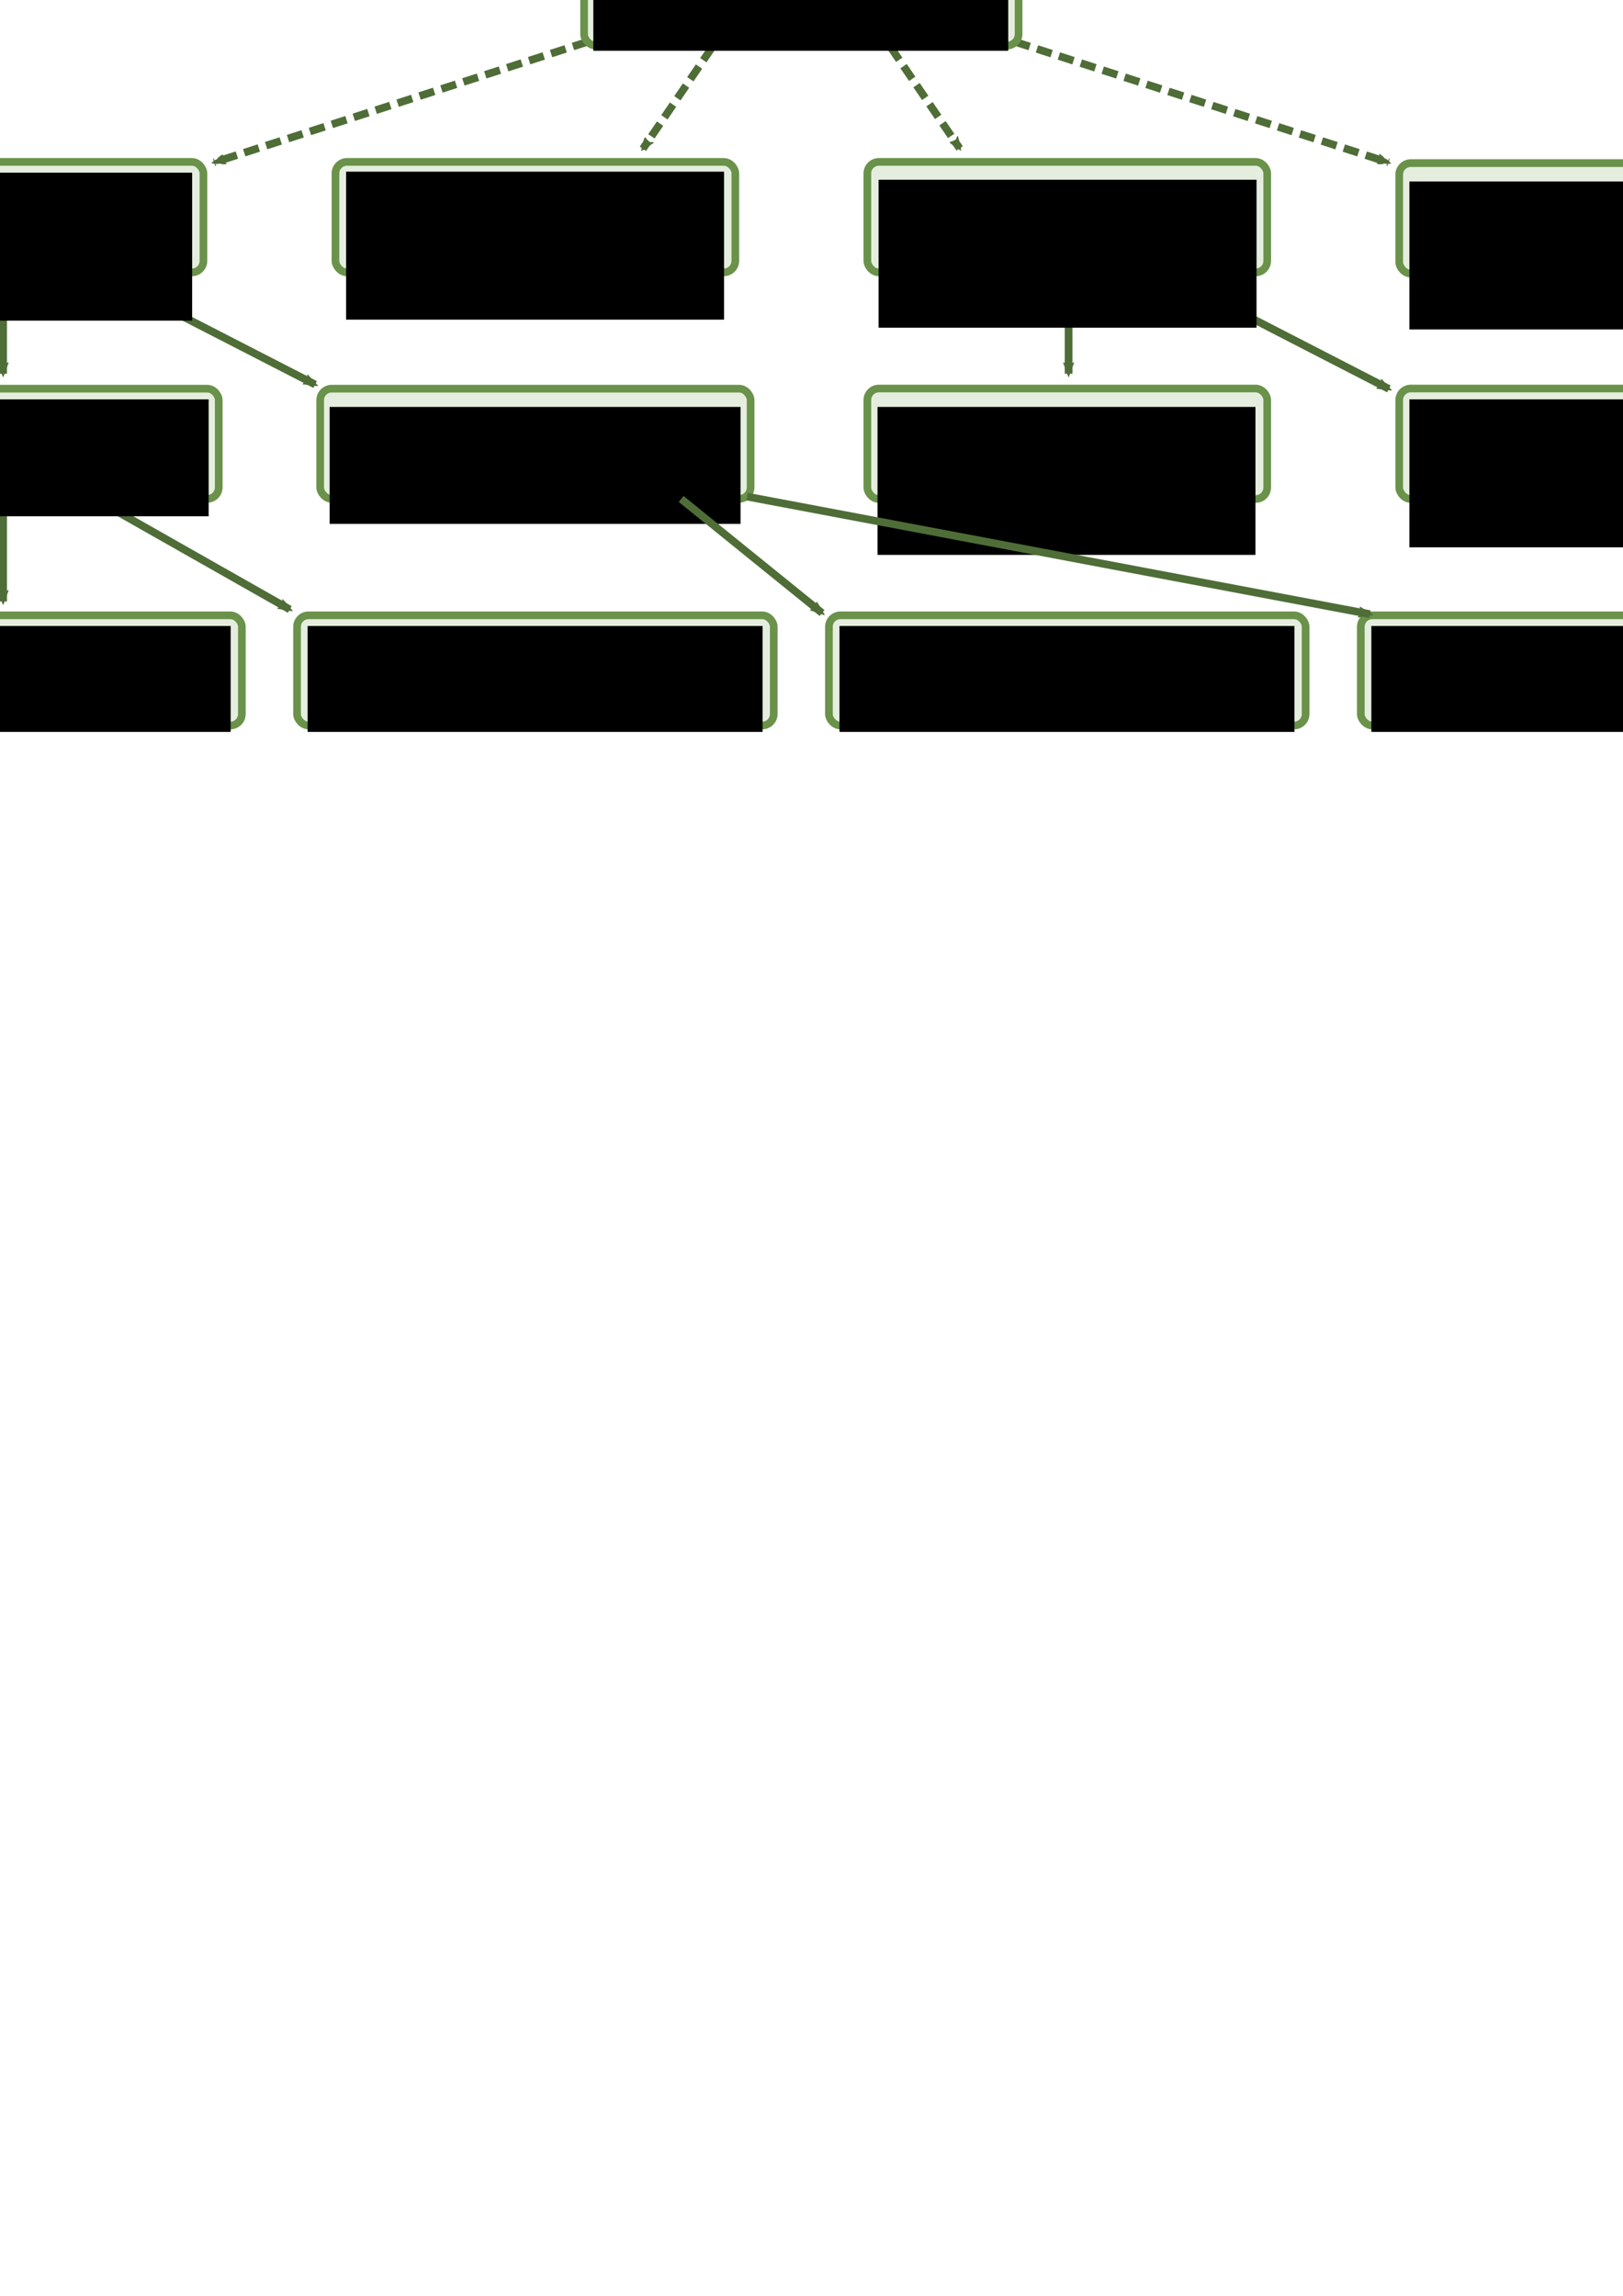 <?xml version="1.0" encoding="UTF-8" standalone="no"?>
<!-- Created with Inkscape (http://www.inkscape.org/) -->

<svg
   xmlns:dc="http://purl.org/dc/elements/1.1/"
   xmlns:cc="http://creativecommons.org/ns#"
   xmlns:rdf="http://www.w3.org/1999/02/22-rdf-syntax-ns#"
   xmlns:svg="http://www.w3.org/2000/svg"
   xmlns="http://www.w3.org/2000/svg"
   xmlns:sodipodi="http://sodipodi.sourceforge.net/DTD/sodipodi-0.dtd"
   xmlns:inkscape="http://www.inkscape.org/namespaces/inkscape"
   width="210mm"
   height="297mm"
   viewBox="0 0 744.094 1052.362"
   id="svg2"
   version="1.1"
   inkscape:version="0.91 r13725"
   sodipodi:docname="ontology.svg">
  <defs
     id="defs4">
    <marker
       inkscape:stockid="Arrow2Mend"
       orient="auto"
       refY="0.0"
       refX="0.0"
       id="Arrow2Mend"
       style="overflow:visible;"
       inkscape:isstock="true">
      <path
         id="path4709"
         style="fill-rule:evenodd;stroke-width:0.625;stroke-linejoin:round;stroke:#0040a3;stroke-opacity:1;fill:#0040a3;fill-opacity:1"
         d="M 8.719,4.034 L -2.207,0.016 L 8.719,-4.002 C 6.973,-1.63 6.983,1.616 8.719,4.034 z "
         transform="scale(0.6) rotate(180) translate(0,0)" />
    </marker>
    <marker
       inkscape:stockid="Arrow2Lend"
       orient="auto"
       refY="0.0"
       refX="0.0"
       id="Arrow2Lend"
       style="overflow:visible;"
       inkscape:isstock="true">
      <path
         id="path4703"
         style="fill-rule:evenodd;stroke-width:0.625;stroke-linejoin:round;stroke:#0040a3;stroke-opacity:1;fill:#0040a3;fill-opacity:1"
         d="M 8.719,4.034 L -2.207,0.016 L 8.719,-4.002 C 6.973,-1.63 6.983,1.616 8.719,4.034 z "
         transform="scale(1.1) rotate(180) translate(1,0)" />
    </marker>
    <marker
       inkscape:stockid="Arrow2Mend"
       orient="auto"
       refY="0"
       refX="0"
       id="Arrow2Mend-0"
       style="overflow:visible"
       inkscape:isstock="true">
      <path
         inkscape:connector-curvature="0"
         id="path4709-6"
         style="fill:#0040a3;fill-opacity:1;fill-rule:evenodd;stroke:#0040a3;stroke-width:0.625;stroke-linejoin:round;stroke-opacity:1"
         d="M 8.719,4.034 -2.207,0.016 8.719,-4.002 c -1.745,2.372 -1.735,5.617 -6e-7,8.035 z"
         transform="scale(-0.6,-0.6)" />
    </marker>
    <marker
       inkscape:stockid="Arrow2Mend"
       orient="auto"
       refY="0"
       refX="0"
       id="Arrow2Mend-2"
       style="overflow:visible"
       inkscape:isstock="true">
      <path
         inkscape:connector-curvature="0"
         id="path4709-0"
         style="fill:#0040a3;fill-opacity:1;fill-rule:evenodd;stroke:#0040a3;stroke-width:0.625;stroke-linejoin:round;stroke-opacity:1"
         d="M 8.719,4.034 -2.207,0.016 8.719,-4.002 c -1.745,2.372 -1.735,5.617 -6e-7,8.035 z"
         transform="scale(-0.6,-0.6)" />
    </marker>
    <marker
       inkscape:stockid="Arrow2Mend"
       orient="auto"
       refY="0"
       refX="0"
       id="Arrow2Mend-2-1"
       style="overflow:visible"
       inkscape:isstock="true">
      <path
         inkscape:connector-curvature="0"
         id="path4709-0-5"
         style="fill:#0040a3;fill-opacity:1;fill-rule:evenodd;stroke:#0040a3;stroke-width:0.625;stroke-linejoin:round;stroke-opacity:1"
         d="M 8.719,4.034 -2.207,0.016 8.719,-4.002 c -1.745,2.372 -1.735,5.617 -6e-7,8.035 z"
         transform="scale(-0.6,-0.6)" />
    </marker>
    <marker
       inkscape:stockid="Arrow2Mend"
       orient="auto"
       refY="0"
       refX="0"
       id="Arrow2Mend-2-1-4"
       style="overflow:visible"
       inkscape:isstock="true">
      <path
         inkscape:connector-curvature="0"
         id="path4709-0-5-7"
         style="fill:#0040a3;fill-opacity:1;fill-rule:evenodd;stroke:#0040a3;stroke-width:0.625;stroke-linejoin:round;stroke-opacity:1"
         d="M 8.719,4.034 -2.207,0.016 8.719,-4.002 c -1.745,2.372 -1.735,5.617 -6e-7,8.035 z"
         transform="scale(-0.6,-0.6)" />
    </marker>
    <marker
       inkscape:stockid="Arrow2Mend"
       orient="auto"
       refY="0"
       refX="0"
       id="Arrow2Mend-2-1-4-5"
       style="overflow:visible"
       inkscape:isstock="true">
      <path
         inkscape:connector-curvature="0"
         id="path4709-0-5-7-6"
         style="fill:#0040a3;fill-opacity:1;fill-rule:evenodd;stroke:#0040a3;stroke-width:0.625;stroke-linejoin:round;stroke-opacity:1"
         d="M 8.719,4.034 -2.207,0.016 8.719,-4.002 c -1.745,2.372 -1.735,5.617 -6e-7,8.035 z"
         transform="scale(-0.6,-0.6)" />
    </marker>
    <marker
       inkscape:stockid="Arrow2Mend"
       orient="auto"
       refY="0"
       refX="0"
       id="Arrow2Mend-2-1-3"
       style="overflow:visible"
       inkscape:isstock="true">
      <path
         inkscape:connector-curvature="0"
         id="path4709-0-5-74"
         style="fill:#0040a3;fill-opacity:1;fill-rule:evenodd;stroke:#0040a3;stroke-width:0.625;stroke-linejoin:round;stroke-opacity:1"
         d="M 8.719,4.034 -2.207,0.016 8.719,-4.002 c -1.745,2.372 -1.735,5.617 -6e-7,8.035 z"
         transform="scale(-0.6,-0.6)" />
    </marker>
    <marker
       inkscape:stockid="Arrow2Mend"
       orient="auto"
       refY="0"
       refX="0"
       id="Arrow2Mend-2-1-3-2"
       style="overflow:visible"
       inkscape:isstock="true">
      <path
         inkscape:connector-curvature="0"
         id="path4709-0-5-74-5"
         style="fill:#0040a3;fill-opacity:1;fill-rule:evenodd;stroke:#0040a3;stroke-width:0.625;stroke-linejoin:round;stroke-opacity:1"
         d="M 8.719,4.034 -2.207,0.016 8.719,-4.002 c -1.745,2.372 -1.735,5.617 -6e-7,8.035 z"
         transform="scale(-0.6,-0.6)" />
    </marker>
    <marker
       inkscape:stockid="Arrow2Mend"
       orient="auto"
       refY="0"
       refX="0"
       id="Arrow2Mend-2-1-4-4"
       style="overflow:visible"
       inkscape:isstock="true">
      <path
         inkscape:connector-curvature="0"
         id="path4709-0-5-7-9"
         style="fill:#0040a3;fill-opacity:1;fill-rule:evenodd;stroke:#0040a3;stroke-width:0.625;stroke-linejoin:round;stroke-opacity:1"
         d="M 8.719,4.034 -2.207,0.016 8.719,-4.002 c -1.745,2.372 -1.735,5.617 -6e-7,8.035 z"
         transform="scale(-0.6,-0.6)" />
    </marker>
    <marker
       inkscape:stockid="Arrow2Mend"
       orient="auto"
       refY="0"
       refX="0"
       id="Arrow2Mend-2-1-3-0"
       style="overflow:visible"
       inkscape:isstock="true">
      <path
         inkscape:connector-curvature="0"
         id="path4709-0-5-74-6"
         style="fill:#0040a3;fill-opacity:1;fill-rule:evenodd;stroke:#0040a3;stroke-width:0.625;stroke-linejoin:round;stroke-opacity:1"
         d="M 8.719,4.034 -2.207,0.016 8.719,-4.002 c -1.745,2.372 -1.735,5.617 -6e-7,8.035 z"
         transform="scale(-0.6,-0.6)" />
    </marker>
    <marker
       inkscape:stockid="Arrow2Mend"
       orient="auto"
       refY="0"
       refX="0"
       id="Arrow2Mend-2-1-4-6"
       style="overflow:visible"
       inkscape:isstock="true">
      <path
         inkscape:connector-curvature="0"
         id="path4709-0-5-7-7"
         style="fill:#0040a3;fill-opacity:1;fill-rule:evenodd;stroke:#0040a3;stroke-width:0.625;stroke-linejoin:round;stroke-opacity:1"
         d="M 8.719,4.034 -2.207,0.016 8.719,-4.002 c -1.745,2.372 -1.735,5.617 -6e-7,8.035 z"
         transform="scale(-0.6,-0.6)" />
    </marker>
    <marker
       inkscape:stockid="Arrow2Mend"
       orient="auto"
       refY="0"
       refX="0"
       id="Arrow2Mend-2-1-4-6-0"
       style="overflow:visible"
       inkscape:isstock="true">
      <path
         inkscape:connector-curvature="0"
         id="path4709-0-5-7-7-3"
         style="fill:#4f6d37;fill-opacity:1;fill-rule:evenodd;stroke:#4f6d37;stroke-width:0.625;stroke-linejoin:round;stroke-opacity:1"
         d="M 8.719,4.034 -2.207,0.016 8.719,-4.002 c -1.745,2.372 -1.735,5.617 -6e-7,8.035 z"
         transform="scale(-0.6,-0.6)" />
    </marker>
    <marker
       inkscape:stockid="Arrow2Mend"
       orient="auto"
       refY="0"
       refX="0"
       id="Arrow2Mend-2-1-4-6-0-9"
       style="overflow:visible"
       inkscape:isstock="true">
      <path
         inkscape:connector-curvature="0"
         id="path4709-0-5-7-7-3-2"
         style="fill:#4f6d37;fill-opacity:1;fill-rule:evenodd;stroke:#4f6d37;stroke-width:0.625;stroke-linejoin:round;stroke-opacity:1"
         d="M 8.719,4.034 -2.207,0.016 8.719,-4.002 c -1.745,2.372 -1.735,5.617 -6e-7,8.035 z"
         transform="scale(-0.6,-0.6)" />
    </marker>
    <marker
       inkscape:stockid="Arrow2Mend"
       orient="auto"
       refY="0"
       refX="0"
       id="Arrow2Mend-2-1-4-6-0-9-4"
       style="overflow:visible"
       inkscape:isstock="true">
      <path
         inkscape:connector-curvature="0"
         id="path4709-0-5-7-7-3-2-0"
         style="fill:#4f6d37;fill-opacity:1;fill-rule:evenodd;stroke:#4f6d37;stroke-width:0.625;stroke-linejoin:round;stroke-opacity:1"
         d="M 8.719,4.034 -2.207,0.016 8.719,-4.002 c -1.745,2.372 -1.735,5.617 -6e-7,8.035 z"
         transform="scale(-0.6,-0.6)" />
    </marker>
    <marker
       inkscape:stockid="Arrow2Mend"
       orient="auto"
       refY="0"
       refX="0"
       id="Arrow2Mend-2-1-4-6-0-94"
       style="overflow:visible"
       inkscape:isstock="true">
      <path
         inkscape:connector-curvature="0"
         id="path4709-0-5-7-7-3-6"
         style="fill:#4f6d37;fill-opacity:1;fill-rule:evenodd;stroke:#4f6d37;stroke-width:0.625;stroke-linejoin:round;stroke-opacity:1"
         d="M 8.719,4.034 -2.207,0.016 8.719,-4.002 c -1.745,2.372 -1.735,5.617 -6e-7,8.035 z"
         transform="scale(-0.6,-0.6)" />
    </marker>
    <marker
       inkscape:stockid="Arrow2Mend"
       orient="auto"
       refY="0"
       refX="0"
       id="Arrow2Mend-2-1-4-6-0-94-2"
       style="overflow:visible"
       inkscape:isstock="true">
      <path
         inkscape:connector-curvature="0"
         id="path4709-0-5-7-7-3-6-2"
         style="fill:#4f6d37;fill-opacity:1;fill-rule:evenodd;stroke:#4f6d37;stroke-width:0.625;stroke-linejoin:round;stroke-opacity:1"
         d="M 8.719,4.034 -2.207,0.016 8.719,-4.002 c -1.745,2.372 -1.735,5.617 -6e-7,8.035 z"
         transform="scale(-0.6,-0.6)" />
    </marker>
    <marker
       inkscape:stockid="Arrow2Mend"
       orient="auto"
       refY="0"
       refX="0"
       id="Arrow2Mend-2-1-4-6-0-94-7"
       style="overflow:visible"
       inkscape:isstock="true">
      <path
         inkscape:connector-curvature="0"
         id="path4709-0-5-7-7-3-6-7"
         style="fill:#4f6d37;fill-opacity:1;fill-rule:evenodd;stroke:#4f6d37;stroke-width:0.625;stroke-linejoin:round;stroke-opacity:1"
         d="M 8.719,4.034 -2.207,0.016 8.719,-4.002 c -1.745,2.372 -1.735,5.617 -6e-7,8.035 z"
         transform="scale(-0.6,-0.6)" />
    </marker>
    <marker
       inkscape:stockid="Arrow2Mend"
       orient="auto"
       refY="0"
       refX="0"
       id="Arrow2Mend-2-1-4-6-0-94-4"
       style="overflow:visible"
       inkscape:isstock="true">
      <path
         inkscape:connector-curvature="0"
         id="path4709-0-5-7-7-3-6-8"
         style="fill:#4f6d37;fill-opacity:1;fill-rule:evenodd;stroke:#4f6d37;stroke-width:0.625;stroke-linejoin:round;stroke-opacity:1"
         d="M 8.719,4.034 -2.207,0.016 8.719,-4.002 c -1.745,2.372 -1.735,5.617 -6e-7,8.035 z"
         transform="scale(-0.6,-0.6)" />
    </marker>
    <marker
       inkscape:stockid="Arrow2Mend"
       orient="auto"
       refY="0"
       refX="0"
       id="Arrow2Mend-2-1-4-6-0-94-2-2"
       style="overflow:visible"
       inkscape:isstock="true">
      <path
         inkscape:connector-curvature="0"
         id="path4709-0-5-7-7-3-6-2-8"
         style="fill:#4f6d37;fill-opacity:1;fill-rule:evenodd;stroke:#4f6d37;stroke-width:0.625;stroke-linejoin:round;stroke-opacity:1"
         d="M 8.719,4.034 -2.207,0.016 8.719,-4.002 c -1.745,2.372 -1.735,5.617 -6e-7,8.035 z"
         transform="scale(-0.6,-0.6)" />
    </marker>
    <marker
       inkscape:stockid="Arrow2Mend"
       orient="auto"
       refY="0"
       refX="0"
       id="Arrow2Mend-2-1-4-6-0-94-4-3"
       style="overflow:visible"
       inkscape:isstock="true">
      <path
         inkscape:connector-curvature="0"
         id="path4709-0-5-7-7-3-6-8-6"
         style="fill:#4f6d37;fill-opacity:1;fill-rule:evenodd;stroke:#4f6d37;stroke-width:0.625;stroke-linejoin:round;stroke-opacity:1"
         d="M 8.719,4.034 -2.207,0.016 8.719,-4.002 c -1.745,2.372 -1.735,5.617 -6e-7,8.035 z"
         transform="scale(-0.6,-0.6)" />
    </marker>
    <marker
       inkscape:stockid="Arrow2Mend"
       orient="auto"
       refY="0"
       refX="0"
       id="Arrow2Mend-2-1-4-6-0-94-4-0"
       style="overflow:visible"
       inkscape:isstock="true">
      <path
         inkscape:connector-curvature="0"
         id="path4709-0-5-7-7-3-6-8-2"
         style="fill:#4f6d37;fill-opacity:1;fill-rule:evenodd;stroke:#4f6d37;stroke-width:0.625;stroke-linejoin:round;stroke-opacity:1"
         d="M 8.719,4.034 -2.207,0.016 8.719,-4.002 c -1.745,2.372 -1.735,5.617 -6e-7,8.035 z"
         transform="scale(-0.6,-0.6)" />
    </marker>
    <marker
       inkscape:stockid="Arrow2Mend"
       orient="auto"
       refY="0"
       refX="0"
       id="Arrow2Mend-2-1-4-6-0-94-4-05"
       style="overflow:visible"
       inkscape:isstock="true">
      <path
         inkscape:connector-curvature="0"
         id="path4709-0-5-7-7-3-6-8-1"
         style="fill:#4f6d37;fill-opacity:1;fill-rule:evenodd;stroke:#4f6d37;stroke-width:0.625;stroke-linejoin:round;stroke-opacity:1"
         d="M 8.719,4.034 -2.207,0.016 8.719,-4.002 c -1.745,2.372 -1.735,5.617 -6e-7,8.035 z"
         transform="scale(-0.6,-0.6)" />
    </marker>
    <marker
       inkscape:stockid="Arrow2Mend"
       orient="auto"
       refY="0"
       refX="0"
       id="Arrow2Mend-2-1-4-5-6"
       style="overflow:visible"
       inkscape:isstock="true">
      <path
         inkscape:connector-curvature="0"
         id="path4709-0-5-7-6-0"
         style="fill:#931d11;fill-opacity:1;fill-rule:evenodd;stroke:#931d11;stroke-width:0.625;stroke-linejoin:round;stroke-opacity:1"
         d="M 8.719,4.034 -2.207,0.016 8.719,-4.002 c -1.745,2.372 -1.735,5.617 -6e-7,8.035 z"
         transform="scale(-0.6,-0.6)" />
    </marker>
    <marker
       inkscape:stockid="Arrow2Mend"
       orient="auto"
       refY="0"
       refX="0"
       id="Arrow2Mend-2-1-4-5-6-7"
       style="overflow:visible"
       inkscape:isstock="true">
      <path
         inkscape:connector-curvature="0"
         id="path4709-0-5-7-6-0-6"
         style="fill:#931d11;fill-opacity:1;fill-rule:evenodd;stroke:#931d11;stroke-width:0.625;stroke-linejoin:round;stroke-opacity:1"
         d="M 8.719,4.034 -2.207,0.016 8.719,-4.002 c -1.745,2.372 -1.735,5.617 -6e-7,8.035 z"
         transform="scale(-0.6,-0.6)" />
    </marker>
    <marker
       inkscape:stockid="Arrow2Mend"
       orient="auto"
       refY="0"
       refX="0"
       id="Arrow2Mend-2-1-4-5-6-3"
       style="overflow:visible"
       inkscape:isstock="true">
      <path
         inkscape:connector-curvature="0"
         id="path4709-0-5-7-6-0-2"
         style="fill:#931d11;fill-opacity:1;fill-rule:evenodd;stroke:#931d11;stroke-width:0.625;stroke-linejoin:round;stroke-opacity:1"
         d="M 8.719,4.034 -2.207,0.016 8.719,-4.002 c -1.745,2.372 -1.735,5.617 -6e-7,8.035 z"
         transform="scale(-0.6,-0.6)" />
    </marker>
    <marker
       inkscape:stockid="Arrow2Mend"
       orient="auto"
       refY="0"
       refX="0"
       id="Arrow2Mend-2-1-4-5-6-3-9"
       style="overflow:visible"
       inkscape:isstock="true">
      <path
         inkscape:connector-curvature="0"
         id="path4709-0-5-7-6-0-2-9"
         style="fill:#931d11;fill-opacity:1;fill-rule:evenodd;stroke:#931d11;stroke-width:0.625;stroke-linejoin:round;stroke-opacity:1"
         d="M 8.719,4.034 -2.207,0.016 8.719,-4.002 c -1.745,2.372 -1.735,5.617 -6e-7,8.035 z"
         transform="scale(-0.6,-0.6)" />
    </marker>
    <marker
       inkscape:stockid="Arrow2Mend"
       orient="auto"
       refY="0"
       refX="0"
       id="Arrow2Mend-2-1-4-6-0-94-4-05-2"
       style="overflow:visible"
       inkscape:isstock="true">
      <path
         inkscape:connector-curvature="0"
         id="path4709-0-5-7-7-3-6-8-1-2"
         style="fill:#4f6d37;fill-opacity:1;fill-rule:evenodd;stroke:#4f6d37;stroke-width:0.625;stroke-linejoin:round;stroke-opacity:1"
         d="M 8.719,4.034 -2.207,0.016 8.719,-4.002 c -1.745,2.372 -1.735,5.617 -6e-7,8.035 z"
         transform="scale(-0.6,-0.6)" />
    </marker>
    <marker
       inkscape:stockid="Arrow2Mend"
       orient="auto"
       refY="0"
       refX="0"
       id="Arrow2Mend-2-1-4-6-0-94-4-05-2-9"
       style="overflow:visible"
       inkscape:isstock="true">
      <path
         inkscape:connector-curvature="0"
         id="path4709-0-5-7-7-3-6-8-1-2-0"
         style="fill:#4f6d37;fill-opacity:1;fill-rule:evenodd;stroke:#4f6d37;stroke-width:0.625;stroke-linejoin:round;stroke-opacity:1"
         d="M 8.719,4.034 -2.207,0.016 8.719,-4.002 c -1.745,2.372 -1.735,5.617 -6e-7,8.035 z"
         transform="scale(-0.6,-0.6)" />
    </marker>
    <marker
       inkscape:stockid="Arrow2Mend"
       orient="auto"
       refY="0"
       refX="0"
       id="Arrow2Mend-2-1-4-6-0-94-4-05-2-9-4"
       style="overflow:visible"
       inkscape:isstock="true">
      <path
         inkscape:connector-curvature="0"
         id="path4709-0-5-7-7-3-6-8-1-2-0-0"
         style="fill:#4f6d37;fill-opacity:1;fill-rule:evenodd;stroke:#4f6d37;stroke-width:0.625;stroke-linejoin:round;stroke-opacity:1"
         d="M 8.719,4.034 -2.207,0.016 8.719,-4.002 c -1.745,2.372 -1.735,5.617 -6e-7,8.035 z"
         transform="scale(-0.6,-0.6)" />
    </marker>
    <marker
       inkscape:stockid="Arrow2Mend"
       orient="auto"
       refY="0"
       refX="0"
       id="Arrow2Mend-2-1-4-6-0-94-4-05-2-9-4-2"
       style="overflow:visible"
       inkscape:isstock="true">
      <path
         inkscape:connector-curvature="0"
         id="path4709-0-5-7-7-3-6-8-1-2-0-0-9"
         style="fill:#4f6d37;fill-opacity:1;fill-rule:evenodd;stroke:#4f6d37;stroke-width:0.625;stroke-linejoin:round;stroke-opacity:1"
         d="M 8.719,4.034 -2.207,0.016 8.719,-4.002 c -1.745,2.372 -1.735,5.617 -6e-7,8.035 z"
         transform="scale(-0.6,-0.6)" />
    </marker>
    <marker
       inkscape:stockid="Arrow2Mend"
       orient="auto"
       refY="0"
       refX="0"
       id="Arrow2Mend-2-1-4-6-0-94-4-05-2-9-4-2-1"
       style="overflow:visible"
       inkscape:isstock="true">
      <path
         inkscape:connector-curvature="0"
         id="path4709-0-5-7-7-3-6-8-1-2-0-0-9-4"
         style="fill:#4f6d37;fill-opacity:1;fill-rule:evenodd;stroke:#4f6d37;stroke-width:0.625;stroke-linejoin:round;stroke-opacity:1"
         d="M 8.719,4.034 -2.207,0.016 8.719,-4.002 c -1.745,2.372 -1.735,5.617 -6e-7,8.035 z"
         transform="scale(-0.6,-0.6)" />
    </marker>
    <marker
       inkscape:stockid="Arrow2Mend"
       orient="auto"
       refY="0"
       refX="0"
       id="Arrow2Mend-2-1-4-6-0-94-4-05-2-9-4-2-2"
       style="overflow:visible"
       inkscape:isstock="true">
      <path
         inkscape:connector-curvature="0"
         id="path4709-0-5-7-7-3-6-8-1-2-0-0-9-8"
         style="fill:#4f6d37;fill-opacity:1;fill-rule:evenodd;stroke:#4f6d37;stroke-width:0.625;stroke-linejoin:round;stroke-opacity:1"
         d="M 8.719,4.034 -2.207,0.016 8.719,-4.002 c -1.745,2.372 -1.735,5.617 -6e-7,8.035 z"
         transform="scale(-0.6,-0.6)" />
    </marker>
    <marker
       inkscape:stockid="Arrow2Mend"
       orient="auto"
       refY="0"
       refX="0"
       id="Arrow2Mend-2-1-4-6-0-94-4-05-2-9-4-2-2-8"
       style="overflow:visible"
       inkscape:isstock="true">
      <path
         inkscape:connector-curvature="0"
         id="path4709-0-5-7-7-3-6-8-1-2-0-0-9-8-9"
         style="fill:#4f6d37;fill-opacity:1;fill-rule:evenodd;stroke:#4f6d37;stroke-width:0.625;stroke-linejoin:round;stroke-opacity:1"
         d="M 8.719,4.034 -2.207,0.016 8.719,-4.002 c -1.745,2.372 -1.735,5.617 -6e-7,8.035 z"
         transform="scale(-0.6,-0.6)" />
    </marker>
    <marker
       inkscape:stockid="Arrow2Mend"
       orient="auto"
       refY="0"
       refX="0"
       id="Arrow2Mend-2-1-4-5-6-7-5"
       style="overflow:visible"
       inkscape:isstock="true">
      <path
         inkscape:connector-curvature="0"
         id="path4709-0-5-7-6-0-6-2"
         style="fill:#931d11;fill-opacity:1;fill-rule:evenodd;stroke:#931d11;stroke-width:0.625;stroke-linejoin:round;stroke-opacity:1"
         d="M 8.719,4.034 -2.207,0.016 8.719,-4.002 c -1.745,2.372 -1.735,5.617 -6e-7,8.035 z"
         transform="scale(-0.6,-0.6)" />
    </marker>
    <marker
       inkscape:stockid="Arrow2Mend"
       orient="auto"
       refY="0"
       refX="0"
       id="Arrow2Mend-0-4"
       style="overflow:visible"
       inkscape:isstock="true">
      <path
         inkscape:connector-curvature="0"
         id="path4709-6-7"
         style="fill:#0040a3;fill-opacity:1;fill-rule:evenodd;stroke:#0040a3;stroke-width:0.625;stroke-linejoin:round;stroke-opacity:1"
         d="M 8.719,4.034 -2.207,0.016 8.719,-4.002 c -1.745,2.372 -1.735,5.617 -6e-7,8.035 z"
         transform="scale(-0.6,-0.6)" />
    </marker>
    <marker
       inkscape:stockid="Arrow2Mend"
       orient="auto"
       refY="0"
       refX="0"
       id="Arrow2Mend-3"
       style="overflow:visible"
       inkscape:isstock="true">
      <path
         inkscape:connector-curvature="0"
         id="path4709-9"
         style="fill:#0040a3;fill-opacity:1;fill-rule:evenodd;stroke:#0040a3;stroke-width:0.625;stroke-linejoin:round;stroke-opacity:1"
         d="M 8.719,4.034 -2.207,0.016 8.719,-4.002 c -1.745,2.372 -1.735,5.617 -6e-7,8.035 z"
         transform="scale(-0.6,-0.6)" />
    </marker>
    <marker
       inkscape:stockid="Arrow2Mend"
       orient="auto"
       refY="0"
       refX="0"
       id="Arrow2Mend-2-1-4-5-6-3-3"
       style="overflow:visible"
       inkscape:isstock="true">
      <path
         inkscape:connector-curvature="0"
         id="path4709-0-5-7-6-0-2-6"
         style="fill:#931d11;fill-opacity:1;fill-rule:evenodd;stroke:#931d11;stroke-width:0.625;stroke-linejoin:round;stroke-opacity:1"
         d="M 8.719,4.034 -2.207,0.016 8.719,-4.002 c -1.745,2.372 -1.735,5.617 -6e-7,8.035 z"
         transform="scale(-0.6,-0.6)" />
    </marker>
    <marker
       inkscape:stockid="Arrow2Mend"
       orient="auto"
       refY="0"
       refX="0"
       id="Arrow2Mend-2-1-3-2-3"
       style="overflow:visible"
       inkscape:isstock="true">
      <path
         inkscape:connector-curvature="0"
         id="path4709-0-5-74-5-6"
         style="fill:#0040a3;fill-opacity:1;fill-rule:evenodd;stroke:#0040a3;stroke-width:0.625;stroke-linejoin:round;stroke-opacity:1"
         d="M 8.719,4.034 -2.207,0.016 8.719,-4.002 c -1.745,2.372 -1.735,5.617 -6e-7,8.035 z"
         transform="scale(-0.6,-0.6)" />
    </marker>
    <marker
       inkscape:stockid="Arrow2Mend"
       orient="auto"
       refY="0"
       refX="0"
       id="Arrow2Mend-2-4"
       style="overflow:visible"
       inkscape:isstock="true">
      <path
         inkscape:connector-curvature="0"
         id="path4709-0-50"
         style="fill:#0040a3;fill-opacity:1;fill-rule:evenodd;stroke:#0040a3;stroke-width:0.625;stroke-linejoin:round;stroke-opacity:1"
         d="M 8.719,4.034 -2.207,0.016 8.719,-4.002 c -1.745,2.372 -1.735,5.617 -6e-7,8.035 z"
         transform="scale(-0.6,-0.6)" />
    </marker>
    <marker
       inkscape:stockid="Arrow2Mend"
       orient="auto"
       refY="0"
       refX="0"
       id="Arrow2Mend-2-1-3-2-36"
       style="overflow:visible"
       inkscape:isstock="true">
      <path
         inkscape:connector-curvature="0"
         id="path4709-0-5-74-5-1"
         style="fill:#0040a3;fill-opacity:1;fill-rule:evenodd;stroke:#0040a3;stroke-width:0.625;stroke-linejoin:round;stroke-opacity:1"
         d="M 8.719,4.034 -2.207,0.016 8.719,-4.002 c -1.745,2.372 -1.735,5.617 -6e-7,8.035 z"
         transform="scale(-0.6,-0.6)" />
    </marker>
    <marker
       inkscape:stockid="Arrow2Mend"
       orient="auto"
       refY="0"
       refX="0"
       id="Arrow2Mend-2-1-4-6-0-94-2-6"
       style="overflow:visible"
       inkscape:isstock="true">
      <path
         inkscape:connector-curvature="0"
         id="path4709-0-5-7-7-3-6-2-88"
         style="fill:#4f6d37;fill-opacity:1;fill-rule:evenodd;stroke:#4f6d37;stroke-width:0.625;stroke-linejoin:round;stroke-opacity:1"
         d="M 8.719,4.034 -2.207,0.016 8.719,-4.002 c -1.745,2.372 -1.735,5.617 -6e-7,8.035 z"
         transform="scale(-0.6,-0.6)" />
    </marker>
    <marker
       inkscape:stockid="Arrow2Mend"
       orient="auto"
       refY="0"
       refX="0"
       id="Arrow2Mend-2-1-4-6-0-94-4-4"
       style="overflow:visible"
       inkscape:isstock="true">
      <path
         inkscape:connector-curvature="0"
         id="path4709-0-5-7-7-3-6-8-9"
         style="fill:#4f6d37;fill-opacity:1;fill-rule:evenodd;stroke:#4f6d37;stroke-width:0.625;stroke-linejoin:round;stroke-opacity:1"
         d="M 8.719,4.034 -2.207,0.016 8.719,-4.002 c -1.745,2.372 -1.735,5.617 -6e-7,8.035 z"
         transform="scale(-0.6,-0.6)" />
    </marker>
    <marker
       inkscape:stockid="Arrow2Mend"
       orient="auto"
       refY="0"
       refX="0"
       id="Arrow2Mend-2-1-4-6-0-94-2-2-5"
       style="overflow:visible"
       inkscape:isstock="true">
      <path
         inkscape:connector-curvature="0"
         id="path4709-0-5-7-7-3-6-2-8-0"
         style="fill:#4f6d37;fill-opacity:1;fill-rule:evenodd;stroke:#4f6d37;stroke-width:0.625;stroke-linejoin:round;stroke-opacity:1"
         d="M 8.719,4.034 -2.207,0.016 8.719,-4.002 c -1.745,2.372 -1.735,5.617 -6e-7,8.035 z"
         transform="scale(-0.6,-0.6)" />
    </marker>
    <marker
       inkscape:stockid="Arrow2Mend"
       orient="auto"
       refY="0"
       refX="0"
       id="Arrow2Mend-2-1-4-6-0-94-4-6"
       style="overflow:visible"
       inkscape:isstock="true">
      <path
         inkscape:connector-curvature="0"
         id="path4709-0-5-7-7-3-6-8-7"
         style="fill:#4f6d37;fill-opacity:1;fill-rule:evenodd;stroke:#4f6d37;stroke-width:0.625;stroke-linejoin:round;stroke-opacity:1"
         d="M 8.719,4.034 -2.207,0.016 8.719,-4.002 c -1.745,2.372 -1.735,5.617 -6e-7,8.035 z"
         transform="scale(-0.6,-0.6)" />
    </marker>
    <marker
       inkscape:stockid="Arrow2Mend"
       orient="auto"
       refY="0"
       refX="0"
       id="Arrow2Mend-2-1-4-6-0-94-2-2-3"
       style="overflow:visible"
       inkscape:isstock="true">
      <path
         inkscape:connector-curvature="0"
         id="path4709-0-5-7-7-3-6-2-8-6"
         style="fill:#4f6d37;fill-opacity:1;fill-rule:evenodd;stroke:#4f6d37;stroke-width:0.625;stroke-linejoin:round;stroke-opacity:1"
         d="M 8.719,4.034 -2.207,0.016 8.719,-4.002 c -1.745,2.372 -1.735,5.617 -6e-7,8.035 z"
         transform="scale(-0.6,-0.6)" />
    </marker>
    <marker
       inkscape:stockid="Arrow2Mend"
       orient="auto"
       refY="0"
       refX="0"
       id="Arrow2Mend-2-1-4-6-0-94-2-6-9"
       style="overflow:visible"
       inkscape:isstock="true">
      <path
         inkscape:connector-curvature="0"
         id="path4709-0-5-7-7-3-6-2-88-4"
         style="fill:#4f6d37;fill-opacity:1;fill-rule:evenodd;stroke:#4f6d37;stroke-width:0.625;stroke-linejoin:round;stroke-opacity:1"
         d="M 8.719,4.034 -2.207,0.016 8.719,-4.002 c -1.745,2.372 -1.735,5.617 -6e-7,8.035 z"
         transform="scale(-0.6,-0.6)" />
    </marker>
    <marker
       inkscape:stockid="Arrow2Mend"
       orient="auto"
       refY="0"
       refX="0"
       id="Arrow2Mend-2-1-4-6-0-94-7-8"
       style="overflow:visible"
       inkscape:isstock="true">
      <path
         inkscape:connector-curvature="0"
         id="path4709-0-5-7-7-3-6-7-1"
         style="fill:#4f6d37;fill-opacity:1;fill-rule:evenodd;stroke:#4f6d37;stroke-width:0.625;stroke-linejoin:round;stroke-opacity:1"
         d="M 8.719,4.034 -2.207,0.016 8.719,-4.002 c -1.745,2.372 -1.735,5.617 -6e-7,8.035 z"
         transform="scale(-0.6,-0.6)" />
    </marker>
    <marker
       inkscape:stockid="Arrow2Mend"
       orient="auto"
       refY="0"
       refX="0"
       id="Arrow2Mend-2-1-4-6-0-94-2-6-9-3"
       style="overflow:visible"
       inkscape:isstock="true">
      <path
         inkscape:connector-curvature="0"
         id="path4709-0-5-7-7-3-6-2-88-4-9"
         style="fill:#4f6d37;fill-opacity:1;fill-rule:evenodd;stroke:#4f6d37;stroke-width:0.625;stroke-linejoin:round;stroke-opacity:1"
         d="M 8.719,4.034 -2.207,0.016 8.719,-4.002 c -1.745,2.372 -1.735,5.617 -6e-7,8.035 z"
         transform="scale(-0.6,-0.6)" />
    </marker>
  </defs>
  <sodipodi:namedview
     id="base"
     pagecolor="#ffffff"
     bordercolor="#666666"
     borderopacity="1.0"
     inkscape:pageopacity="0.0"
     inkscape:pageshadow="2"
     inkscape:zoom="0.49497475"
     inkscape:cx="-105.71197"
     inkscape:cy="776.66594"
     inkscape:document-units="px"
     inkscape:current-layer="g5156-2-2-17-9-0-1-5-7-8-6"
     showgrid="false"
     inkscape:window-width="1920"
     inkscape:window-height="1026"
     inkscape:window-x="0"
     inkscape:window-y="865"
     inkscape:window-maximized="1" />
  <g
     inkscape:label="Layer 1"
     inkscape:groupmode="layer"
     id="layer1">
    <g
       id="g4942"
       transform="matrix(1.76,0,0,1.76,-241.393,-767.453)"
       inkscape:export-xdpi="94.420097"
       inkscape:export-ydpi="94.420097">
      <g
         inkscape:export-ydpi="94.420097"
         inkscape:export-xdpi="94.420097"
         transform="translate(192.754,341.805)"
         id="g5156-2-2-17-9-0-1-5-7-8">
        <rect
           style="color:#000000;clip-rule:nonzero;display:inline;overflow:visible;visibility:visible;opacity:1;isolation:auto;mix-blend-mode:normal;color-interpolation:sRGB;color-interpolation-filters:linearRGB;solid-color:#000000;solid-opacity:1;fill:#e5eede;fill-opacity:1;fill-rule:evenodd;stroke:#6a924a;stroke-width:2;stroke-linecap:butt;stroke-linejoin:miter;stroke-miterlimit:4;stroke-dasharray:none;stroke-dashoffset:0;stroke-opacity:1;color-rendering:auto;image-rendering:auto;shape-rendering:auto;text-rendering:auto;enable-background:accumulate"
           id="rect4136-3-5-9-9-3-7-4-96-5-74-5-9"
           width="104.163"
           height="28.77"
           x="170.339"
           y="195.442"
           ry="3" />
        <flowRoot
           transform="translate(24.495,-463.73)"
           style="font-style:normal;font-variant:normal;font-weight:normal;font-stretch:normal;font-size:22.5px;line-height:125%;font-family:'TeX Gyre Pagella';-inkscape-font-specification:'TeX Gyre Pagella';text-align:center;letter-spacing:0px;word-spacing:0px;text-anchor:middle;fill:#000000;fill-opacity:1;stroke:none;stroke-width:1px;stroke-linecap:butt;stroke-linejoin:miter;stroke-opacity:1"
           id="flowRoot4224-9-8-5-3-1-7-1-8-3-9-1-3-6"
           xml:space="preserve"><flowRegion
             id="flowRegion4226-4-9-4-3-2-5-15-1-85-8-8-8-4"><rect
               style="font-style:normal;font-variant:normal;font-weight:normal;font-stretch:normal;font-family:'TeX Gyre Pagella';-inkscape-font-specification:'TeX Gyre Pagella';text-align:center;text-anchor:middle"
               y="663.959"
               x="148.492"
               height="38.538"
               width="98.448"
               id="rect4228-5-5-2-4-7-9-97-2-6-4-5-8-3" /></flowRegion><flowPara
             style="font-style:normal;font-variant:normal;font-weight:normal;font-stretch:normal;font-size:15px;font-family:'TeX Gyre Pagella';-inkscape-font-specification:'TeX Gyre Pagella';text-align:center;text-anchor:middle"
             id="flowPara4230-4-5-4-6-0-2-7-9-1-8-9-3-3">hasAtLeft</flowPara></flowRoot>      </g>
      <path
         inkscape:export-ydpi="94.420097"
         inkscape:export-xdpi="94.420097"
         sodipodi:nodetypes="cc"
         inkscape:connector-curvature="0"
         id="path4676-6-5-6-3-0-9"
         d="m 322.62,448.431 -17.99,26.372"
         style="fill:none;fill-rule:evenodd;stroke:#4f6d37;stroke-width:2;stroke-linecap:butt;stroke-linejoin:miter;stroke-miterlimit:4;stroke-dasharray:4,2;stroke-opacity:1;marker-end:url(#Arrow2Mend-2-1-4-6-0-94);stroke-dashoffset:0" />
      <path
         inkscape:export-ydpi="94.420097"
         inkscape:export-xdpi="94.420097"
         sodipodi:nodetypes="cc"
         inkscape:connector-curvature="0"
         id="path4676-6-5-6-3-0-9-5"
         d="m 369.146,448.325 17.99,26.372"
         style="fill:none;fill-rule:evenodd;stroke:#4f6d37;stroke-width:2;stroke-linecap:butt;stroke-linejoin:miter;stroke-miterlimit:4;stroke-dasharray:4,2;stroke-opacity:1;marker-end:url(#Arrow2Mend-2-1-4-6-0-94-7);stroke-dashoffset:0" />
      <g
         id="g8729"
         transform="translate(-138.638,0)"
         inkscape:export-xdpi="94.420097"
         inkscape:export-ydpi="94.420097">
        <path
           style="fill:none;fill-rule:evenodd;stroke:#4f6d37;stroke-width:2;stroke-linecap:butt;stroke-linejoin:miter;stroke-miterlimit:4;stroke-dasharray:none;stroke-opacity:1;marker-end:url(#Arrow2Mend-2-1-4-6-0-94-4)"
           d="m 276.604,507.846 0,25.552"
           id="path4676-6-5-6-3-0-9-1"
           inkscape:connector-curvature="0"
           sodipodi:nodetypes="cc"
           inkscape:export-xdpi="94.420097"
           inkscape:export-ydpi="94.420097" />
        <path
           style="fill:none;fill-rule:evenodd;stroke:#4f6d37;stroke-width:2;stroke-linecap:butt;stroke-linejoin:miter;stroke-miterlimit:4;stroke-dasharray:none;stroke-opacity:1;marker-end:url(#Arrow2Mend-2-1-4-6-0-94-2-2)"
           d="m 301.127,507.03 56.752,29.166"
           id="path4676-6-5-6-3-0-9-4-9"
           inkscape:connector-curvature="0"
           sodipodi:nodetypes="cc"
           inkscape:export-xdpi="94.420097"
           inkscape:export-ydpi="94.420097" />
      </g>
      <g
         inkscape:export-ydpi="94.420097"
         inkscape:export-xdpi="94.420097"
         transform="translate(-84.35,282.778)"
         id="g5156-2-2-17-9-0-1">
        <rect
           style="color:#000000;clip-rule:nonzero;display:inline;overflow:visible;visibility:visible;opacity:1;isolation:auto;mix-blend-mode:normal;color-interpolation:sRGB;color-interpolation-filters:linearRGB;solid-color:#000000;solid-opacity:1;fill:#e5eede;fill-opacity:1;fill-rule:evenodd;stroke:#6a924a;stroke-width:2;stroke-linecap:butt;stroke-linejoin:miter;stroke-miterlimit:4;stroke-dasharray:none;stroke-dashoffset:0;stroke-opacity:1;color-rendering:auto;image-rendering:auto;shape-rendering:auto;text-rendering:auto;enable-background:accumulate"
           id="rect4136-3-5-9-9-3-7-4-96-5"
           width="104.163"
           height="28.77"
           x="170.339"
           y="195.442"
           ry="3" />
        <flowRoot
           transform="translate(24.623,-465.717)"
           style="font-style:normal;font-variant:normal;font-weight:normal;font-stretch:normal;font-size:22.5px;line-height:125%;font-family:'TeX Gyre Pagella';-inkscape-font-specification:'TeX Gyre Pagella';text-align:center;letter-spacing:0px;word-spacing:0px;text-anchor:middle;fill:#000000;fill-opacity:1;stroke:none;stroke-width:1px;stroke-linecap:butt;stroke-linejoin:miter;stroke-opacity:1"
           id="flowRoot4224-9-8-5-3-1-7-1-8-3-9"
           xml:space="preserve"><flowRegion
             id="flowRegion4226-4-9-4-3-2-5-15-1-85-8"><rect
               style="font-style:normal;font-variant:normal;font-weight:normal;font-stretch:normal;font-family:'TeX Gyre Pagella';-inkscape-font-specification:'TeX Gyre Pagella';text-align:center;text-anchor:middle"
               y="663.959"
               x="148.492"
               height="38.538"
               width="98.448"
               id="rect4228-5-5-2-4-7-9-97-2-6-4" /></flowRegion><flowPara
             style="font-style:normal;font-variant:normal;font-weight:normal;font-stretch:normal;font-size:15px;font-family:'TeX Gyre Pagella';-inkscape-font-specification:'TeX Gyre Pagella';text-align:center;text-anchor:middle"
             id="flowPara4230-4-5-4-6-0-2-7-9-1-8">isAlongPath</flowPara></flowRoot>      </g>
      <g
         inkscape:export-ydpi="94.420097"
         inkscape:export-xdpi="94.420097"
         transform="translate(331.305,283.094)"
         id="g5156-2-2-17-9-0-1-4-9">
        <rect
           style="color:#000000;clip-rule:nonzero;display:inline;overflow:visible;visibility:visible;opacity:1;isolation:auto;mix-blend-mode:normal;color-interpolation:sRGB;color-interpolation-filters:linearRGB;solid-color:#000000;solid-opacity:1;fill:#e5eede;fill-opacity:1;fill-rule:evenodd;stroke:#6a924a;stroke-width:2;stroke-linecap:butt;stroke-linejoin:miter;stroke-miterlimit:4;stroke-dasharray:none;stroke-dashoffset:0;stroke-opacity:1;color-rendering:auto;image-rendering:auto;shape-rendering:auto;text-rendering:auto;enable-background:accumulate"
           id="rect4136-3-5-9-9-3-7-4-96-5-7-3"
           width="104.163"
           height="28.77"
           x="170.339"
           y="195.442"
           ry="3" />
        <flowRoot
           transform="translate(24.495,-463.73)"
           style="font-style:normal;font-variant:normal;font-weight:normal;font-stretch:normal;font-size:22.5px;line-height:125%;font-family:'TeX Gyre Pagella';-inkscape-font-specification:'TeX Gyre Pagella';text-align:center;letter-spacing:0px;word-spacing:0px;text-anchor:middle;fill:#000000;fill-opacity:1;stroke:none;stroke-width:1px;stroke-linecap:butt;stroke-linejoin:miter;stroke-opacity:1"
           id="flowRoot4224-9-8-5-3-1-7-1-8-3-9-6-7"
           xml:space="preserve"><flowRegion
             id="flowRegion4226-4-9-4-3-2-5-15-1-85-8-3-4"><rect
               style="font-style:normal;font-variant:normal;font-weight:normal;font-stretch:normal;font-family:'TeX Gyre Pagella';-inkscape-font-specification:'TeX Gyre Pagella';text-align:center;text-anchor:middle"
               y="663.959"
               x="148.492"
               height="38.538"
               width="98.448"
               id="rect4228-5-5-2-4-7-9-97-2-6-4-1-5" /></flowRegion><flowPara
             style="font-style:normal;font-variant:normal;font-weight:normal;font-stretch:normal;font-size:15px;font-family:'TeX Gyre Pagella';-inkscape-font-specification:'TeX Gyre Pagella';text-align:center;text-anchor:middle"
             id="flowPara4230-4-5-4-6-0-2-7-9-1-8-7-2">isInFrontOf</flowPara></flowRoot>      </g>
      <g
         inkscape:export-ydpi="94.420097"
         inkscape:export-xdpi="94.420097"
         transform="translate(54.202,282.778)"
         id="g5156-2-2-17-9-0-1-54">
        <rect
           style="color:#000000;clip-rule:nonzero;display:inline;overflow:visible;visibility:visible;opacity:1;isolation:auto;mix-blend-mode:normal;color-interpolation:sRGB;color-interpolation-filters:linearRGB;solid-color:#000000;solid-opacity:1;fill:#e5eede;fill-opacity:1;fill-rule:evenodd;stroke:#6a924a;stroke-width:2;stroke-linecap:butt;stroke-linejoin:miter;stroke-miterlimit:4;stroke-dasharray:none;stroke-dashoffset:0;stroke-opacity:1;color-rendering:auto;image-rendering:auto;shape-rendering:auto;text-rendering:auto;enable-background:accumulate"
           id="rect4136-3-5-9-9-3-7-4-96-5-744"
           width="104.163"
           height="28.77"
           x="170.339"
           y="195.442"
           ry="3" />
        <flowRoot
           transform="translate(24.623,-465.972)"
           style="font-style:normal;font-variant:normal;font-weight:normal;font-stretch:normal;font-size:22.5px;line-height:125%;font-family:'TeX Gyre Pagella';-inkscape-font-specification:'TeX Gyre Pagella';text-align:center;letter-spacing:0px;word-spacing:0px;text-anchor:middle;fill:#000000;fill-opacity:1;stroke:none;stroke-width:1px;stroke-linecap:butt;stroke-linejoin:miter;stroke-opacity:1"
           id="flowRoot4224-9-8-5-3-1-7-1-8-3-9-3"
           xml:space="preserve"><flowRegion
             id="flowRegion4226-4-9-4-3-2-5-15-1-85-8-0"><rect
               style="font-style:normal;font-variant:normal;font-weight:normal;font-stretch:normal;font-family:'TeX Gyre Pagella';-inkscape-font-specification:'TeX Gyre Pagella';text-align:center;text-anchor:middle"
               y="663.959"
               x="148.492"
               height="38.538"
               width="98.448"
               id="rect4228-5-5-2-4-7-9-97-2-6-4-7" /></flowRegion><flowPara
             style="font-style:normal;font-variant:normal;font-weight:normal;font-stretch:normal;font-size:15px;font-family:'TeX Gyre Pagella';-inkscape-font-specification:'TeX Gyre Pagella';text-align:center;text-anchor:middle"
             id="flowPara4230-4-5-4-6-0-2-7-9-1-8-8">isInRegion</flowPara></flowRoot>      </g>
      <path
         inkscape:export-ydpi="94.420097"
         inkscape:export-xdpi="94.420097"
         sodipodi:nodetypes="cc"
         inkscape:connector-curvature="0"
         id="path4676-6-5-6-3-0-9-4"
         d="m 290.216,446.934 -97.287,31.425"
         style="fill:none;fill-rule:evenodd;stroke:#4f6d37;stroke-width:2;stroke-linecap:butt;stroke-linejoin:miter;stroke-miterlimit:4;stroke-dasharray:4,2;stroke-opacity:1;marker-end:url(#Arrow2Mend-2-1-4-6-0-94-2);stroke-dashoffset:0" />
      <path
         inkscape:export-ydpi="94.420097"
         inkscape:export-xdpi="94.420097"
         sodipodi:nodetypes="cc"
         inkscape:connector-curvature="0"
         id="path4676-6-5-6-3-0-9-4-4"
         d="M 401.569,446.952 498.856,478.377"
         style="fill:none;fill-rule:evenodd;stroke:#4f6d37;stroke-width:2;stroke-linecap:butt;stroke-linejoin:miter;stroke-miterlimit:4;stroke-dasharray:4,2;stroke-opacity:1;marker-end:url(#Arrow2Mend-2-1-4-6-0-94-2-6);stroke-dashoffset:0" />
      <g
         inkscape:export-ydpi="94.420097"
         inkscape:export-xdpi="94.420097"
         transform="translate(118.924,223.75)"
         id="g5156-2-2-17-9-3">
        <rect
           style="color:#000000;clip-rule:nonzero;display:inline;overflow:visible;visibility:visible;opacity:1;isolation:auto;mix-blend-mode:normal;color-interpolation:sRGB;color-interpolation-filters:linearRGB;solid-color:#000000;solid-opacity:1;fill:#e5eede;fill-opacity:1;fill-rule:evenodd;stroke:#6a924a;stroke-width:2;stroke-linecap:butt;stroke-linejoin:miter;stroke-miterlimit:4;stroke-dasharray:none;stroke-dashoffset:0;stroke-opacity:1;color-rendering:auto;image-rendering:auto;shape-rendering:auto;text-rendering:auto;enable-background:accumulate"
           id="rect4136-3-5-9-9-3-7-4-9"
           width="113.188"
           height="28.688"
           x="170.38"
           y="195.483"
           ry="3" />
        <flowRoot
           transform="translate(24.291,-465.717)"
           style="font-style:normal;font-variant:normal;font-weight:normal;font-stretch:normal;font-size:22.5px;line-height:125%;font-family:'TeX Gyre Pagella';-inkscape-font-specification:'TeX Gyre Pagella';text-align:center;letter-spacing:0px;word-spacing:0px;text-anchor:middle;fill:#000000;fill-opacity:1;stroke:none;stroke-width:1px;stroke-linecap:butt;stroke-linejoin:miter;stroke-opacity:1"
           id="flowRoot4224-9-8-5-3-1-7-1-8-0"
           xml:space="preserve"><flowRegion
             id="flowRegion4226-4-9-4-3-2-5-15-1-8"><rect
               style="font-style:normal;font-variant:normal;font-weight:normal;font-stretch:normal;font-family:'TeX Gyre Pagella';-inkscape-font-specification:'TeX Gyre Pagella';text-align:center;text-anchor:middle"
               y="663.959"
               x="148.492"
               height="27.288"
               width="108.091"
               id="rect4228-5-5-2-4-7-9-97-2-8" /></flowRegion><flowPara
             style="font-style:normal;font-variant:normal;font-weight:normal;font-stretch:normal;font-size:15px;font-family:'TeX Gyre Pagella';-inkscape-font-specification:'TeX Gyre Pagella';text-align:center;text-anchor:middle"
             id="flowPara4230-4-5-4-6-0-2-7-9-5">objectProperty</flowPara></flowRoot>      </g>
      <g
         inkscape:export-ydpi="94.420097"
         inkscape:export-xdpi="94.420097"
         transform="translate(134.184,341.805)"
         id="g5156-2-2-17-9-0-1-0-3">
        <rect
           style="color:#000000;clip-rule:nonzero;display:inline;overflow:visible;visibility:visible;opacity:1;isolation:auto;mix-blend-mode:normal;color-interpolation:sRGB;color-interpolation-filters:linearRGB;solid-color:#000000;solid-opacity:1;fill:#e5eede;fill-opacity:1;fill-rule:evenodd;stroke:#6a924a;stroke-width:2;stroke-linecap:butt;stroke-linejoin:miter;stroke-miterlimit:4;stroke-dasharray:none;stroke-dashoffset:0;stroke-opacity:1;color-rendering:auto;image-rendering:auto;shape-rendering:auto;text-rendering:auto;enable-background:accumulate"
           id="rect4136-3-5-9-9-3-7-4-96-5-3-1"
           width="112.126"
           height="28.698"
           x="86.376"
           y="195.478"
           ry="2.992" />
        <flowRoot
           transform="translate(-59.653,-463.73)"
           style="font-style:normal;font-variant:normal;font-weight:normal;font-stretch:normal;font-size:22.5px;line-height:125%;font-family:'TeX Gyre Pagella';-inkscape-font-specification:'TeX Gyre Pagella';text-align:center;letter-spacing:0px;word-spacing:0px;text-anchor:middle;fill:#000000;fill-opacity:1;stroke:none;stroke-width:1px;stroke-linecap:butt;stroke-linejoin:miter;stroke-opacity:1"
           id="flowRoot4224-9-8-5-3-1-7-1-8-3-9-0-4"
           xml:space="preserve"><flowRegion
             id="flowRegion4226-4-9-4-3-2-5-15-1-85-8-4-9"><rect
               style="font-style:normal;font-variant:normal;font-weight:normal;font-stretch:normal;font-family:'TeX Gyre Pagella';-inkscape-font-specification:'TeX Gyre Pagella';text-align:center;text-anchor:middle"
               y="663.959"
               x="148.492"
               height="30.457"
               width="107.034"
               id="rect4228-5-5-2-4-7-9-97-2-6-4-4-2" /></flowRegion><flowPara
             style="font-style:normal;font-variant:normal;font-weight:normal;font-stretch:normal;font-size:15px;font-family:'TeX Gyre Pagella';-inkscape-font-specification:'TeX Gyre Pagella';text-align:center;text-anchor:middle"
             id="flowPara4230-4-5-4-6-0-2-7-9-1-8-4-0">isAtSideOfPath</flowPara></flowRoot>      </g>
      <g
         inkscape:export-ydpi="94.420097"
         inkscape:export-xdpi="94.420097"
         transform="translate(331.305,341.805)"
         id="g5156-2-2-17-9-0-1-5-7-8-6">
        <rect
           style="color:#000000;clip-rule:nonzero;display:inline;overflow:visible;visibility:visible;opacity:1;isolation:auto;mix-blend-mode:normal;color-interpolation:sRGB;color-interpolation-filters:linearRGB;solid-color:#000000;solid-opacity:1;fill:#e5eede;fill-opacity:1;fill-rule:evenodd;stroke:#6a924a;stroke-width:2;stroke-linecap:butt;stroke-linejoin:miter;stroke-miterlimit:4;stroke-dasharray:none;stroke-dashoffset:0;stroke-opacity:1;color-rendering:auto;image-rendering:auto;shape-rendering:auto;text-rendering:auto;enable-background:accumulate"
           id="rect4136-3-5-9-9-3-7-4-96-5-74-5-9-8"
           width="104.163"
           height="28.77"
           x="170.339"
           y="195.442"
           ry="3"
           inkscape:export-xdpi="94.420097"
           inkscape:export-ydpi="94.420097" />
        <flowRoot
           transform="translate(24.495,-465.702)"
           style="font-style:normal;font-variant:normal;font-weight:normal;font-stretch:normal;font-size:22.5px;line-height:125%;font-family:'TeX Gyre Pagella';-inkscape-font-specification:'TeX Gyre Pagella';text-align:center;letter-spacing:0px;word-spacing:0px;text-anchor:middle;fill:#000000;fill-opacity:1;stroke:none;stroke-width:1px;stroke-linecap:butt;stroke-linejoin:miter;stroke-opacity:1"
           id="flowRoot4224-9-8-5-3-1-7-1-8-3-9-1-3-6-9"
           xml:space="preserve"
           inkscape:export-xdpi="94.420097"
           inkscape:export-ydpi="94.420097"><flowRegion
             id="flowRegion4226-4-9-4-3-2-5-15-1-85-8-8-8-4-2"><rect
               style="font-style:normal;font-variant:normal;font-weight:normal;font-stretch:normal;font-family:'TeX Gyre Pagella';-inkscape-font-specification:'TeX Gyre Pagella';text-align:center;text-anchor:middle"
               y="663.959"
               x="148.492"
               height="38.538"
               width="98.448"
               id="rect4228-5-5-2-4-7-9-97-2-6-4-5-8-3-6" /></flowRegion><flowPara
             style="font-style:normal;font-variant:normal;font-weight:normal;font-stretch:normal;font-size:15px;font-family:'TeX Gyre Pagella';-inkscape-font-specification:'TeX Gyre Pagella';text-align:center;text-anchor:middle"
             id="flowPara4230-4-5-4-6-0-2-7-9-1-8-9-3-3-6">hasAtRight</flowPara></flowRoot>      </g>
      <g
         id="g8729-4"
         transform="translate(138.914,0)"
         inkscape:export-xdpi="94.420097"
         inkscape:export-ydpi="94.420097">
        <path
           style="fill:none;fill-rule:evenodd;stroke:#4f6d37;stroke-width:2;stroke-linecap:butt;stroke-linejoin:miter;stroke-miterlimit:4;stroke-dasharray:none;stroke-opacity:1;marker-end:url(#Arrow2Mend-2-1-4-6-0-94-4-4)"
           d="m 276.604,507.846 0,25.552"
           id="path4676-6-5-6-3-0-9-1-8"
           inkscape:connector-curvature="0"
           sodipodi:nodetypes="cc"
           inkscape:export-xdpi="94.420097"
           inkscape:export-ydpi="94.420097" />
        <path
           style="fill:none;fill-rule:evenodd;stroke:#4f6d37;stroke-width:2;stroke-linecap:butt;stroke-linejoin:miter;stroke-miterlimit:4;stroke-dasharray:none;stroke-opacity:1;marker-end:url(#Arrow2Mend-2-1-4-6-0-94-2-2-5)"
           d="M 301.127,507.03 360.032,537.343"
           id="path4676-6-5-6-3-0-9-4-9-7"
           inkscape:connector-curvature="0"
           sodipodi:nodetypes="cc"
           inkscape:export-xdpi="94.420097"
           inkscape:export-ydpi="94.420097" />
      </g>
      <g
         inkscape:export-ydpi="94.420097"
         inkscape:export-xdpi="94.420097"
         transform="translate(192.754,282.778)"
         id="g5156-2-2-17-9-0-1-4">
        <rect
           style="color:#000000;clip-rule:nonzero;display:inline;overflow:visible;visibility:visible;opacity:1;isolation:auto;mix-blend-mode:normal;color-interpolation:sRGB;color-interpolation-filters:linearRGB;solid-color:#000000;solid-opacity:1;fill:#e5eede;fill-opacity:1;fill-rule:evenodd;stroke:#6a924a;stroke-width:2;stroke-linecap:butt;stroke-linejoin:miter;stroke-miterlimit:4;stroke-dasharray:none;stroke-dashoffset:0;stroke-opacity:1;color-rendering:auto;image-rendering:auto;shape-rendering:auto;text-rendering:auto;enable-background:accumulate"
           id="rect4136-3-5-9-9-3-7-4-96-5-7"
           width="104.163"
           height="28.77"
           x="170.339"
           y="195.442"
           ry="3" />
        <flowRoot
           transform="translate(24.776,-463.872)"
           style="font-style:normal;font-variant:normal;font-weight:normal;font-stretch:normal;font-size:22.5px;line-height:125%;font-family:'TeX Gyre Pagella';-inkscape-font-specification:'TeX Gyre Pagella';text-align:center;letter-spacing:0px;word-spacing:0px;text-anchor:middle;fill:#000000;fill-opacity:1;stroke:none;stroke-width:1px;stroke-linecap:butt;stroke-linejoin:miter;stroke-opacity:1"
           id="flowRoot4224-9-8-5-3-1-7-1-8-3-9-6"
           xml:space="preserve"><flowRegion
             id="flowRegion4226-4-9-4-3-2-5-15-1-85-8-3"><rect
               style="font-style:normal;font-variant:normal;font-weight:normal;font-stretch:normal;font-family:'TeX Gyre Pagella';-inkscape-font-specification:'TeX Gyre Pagella';text-align:center;text-anchor:middle"
               y="663.959"
               x="148.492"
               height="38.538"
               width="98.448"
               id="rect4228-5-5-2-4-7-9-97-2-6-4-1" /></flowRegion><flowPara
             style="font-style:normal;font-variant:normal;font-weight:normal;font-stretch:normal;font-size:15px;font-family:'TeX Gyre Pagella';-inkscape-font-specification:'TeX Gyre Pagella';text-align:center;text-anchor:middle"
             id="flowPara4230-4-5-4-6-0-2-7-9-1-8-7">isBeside</flowPara></flowRoot>      </g>
      <g
         inkscape:export-ydpi="94.420097"
         inkscape:export-xdpi="94.420097"
         transform="translate(-10.394,400.832)"
         id="g5156-2-2-17-9-0-1-0-1">
        <rect
           style="color:#000000;clip-rule:nonzero;display:inline;overflow:visible;visibility:visible;opacity:1;isolation:auto;mix-blend-mode:normal;color-interpolation:sRGB;color-interpolation-filters:linearRGB;solid-color:#000000;solid-opacity:1;fill:#e5eede;fill-opacity:1;fill-rule:evenodd;stroke:#6a924a;stroke-width:2;stroke-linecap:butt;stroke-linejoin:miter;stroke-miterlimit:4;stroke-dasharray:none;stroke-dashoffset:0;stroke-opacity:1;color-rendering:auto;image-rendering:auto;shape-rendering:auto;text-rendering:auto;enable-background:accumulate"
           id="rect4136-3-5-9-9-3-7-4-96-5-3-7"
           width="124.179"
           height="28.698"
           x="86.376"
           y="195.478"
           ry="2.992" />
        <flowRoot
           transform="translate(-59.366,-465.702)"
           style="font-style:normal;font-variant:normal;font-weight:normal;font-stretch:normal;font-size:22.5px;line-height:125%;font-family:'TeX Gyre Pagella';-inkscape-font-specification:'TeX Gyre Pagella';text-align:center;letter-spacing:0px;word-spacing:0px;text-anchor:middle;fill:#000000;fill-opacity:1;stroke:none;stroke-width:1px;stroke-linecap:butt;stroke-linejoin:miter;stroke-opacity:1"
           id="flowRoot4224-9-8-5-3-1-7-1-8-3-9-0-2"
           xml:space="preserve"><flowRegion
             id="flowRegion4226-4-9-4-3-2-5-15-1-85-8-4-7"><rect
               style="font-style:normal;font-variant:normal;font-weight:normal;font-stretch:normal;font-family:'TeX Gyre Pagella';-inkscape-font-specification:'TeX Gyre Pagella';text-align:center;text-anchor:middle"
               y="663.959"
               x="148.492"
               height="27.587"
               width="118.513"
               id="rect4228-5-5-2-4-7-9-97-2-6-4-4-22" /></flowRegion><flowPara
             style="font-style:normal;font-variant:normal;font-weight:normal;font-stretch:normal;font-size:15px;font-family:'TeX Gyre Pagella';-inkscape-font-specification:'TeX Gyre Pagella';text-align:center;text-anchor:middle"
             id="flowPara4230-4-5-4-6-0-2-7-9-1-8-4-6">isAtBeginOfPath</flowPara></flowRoot>      </g>
      <g
         inkscape:export-ydpi="94.420097"
         inkscape:export-xdpi="94.420097"
         transform="translate(128.158,400.832)"
         id="g5156-2-2-17-9-0-1-0-1-1">
        <rect
           style="color:#000000;clip-rule:nonzero;display:inline;overflow:visible;visibility:visible;opacity:1;isolation:auto;mix-blend-mode:normal;color-interpolation:sRGB;color-interpolation-filters:linearRGB;solid-color:#000000;solid-opacity:1;fill:#e5eede;fill-opacity:1;fill-rule:evenodd;stroke:#6a924a;stroke-width:2;stroke-linecap:butt;stroke-linejoin:miter;stroke-miterlimit:4;stroke-dasharray:none;stroke-dashoffset:0;stroke-opacity:1;color-rendering:auto;image-rendering:auto;shape-rendering:auto;text-rendering:auto;enable-background:accumulate"
           id="rect4136-3-5-9-9-3-7-4-96-5-3-7-0"
           width="124.179"
           height="28.698"
           x="86.376"
           y="195.478"
           ry="2.992" />
        <flowRoot
           transform="translate(-59.366,-465.702)"
           style="font-style:normal;font-variant:normal;font-weight:normal;font-stretch:normal;font-size:22.5px;line-height:125%;font-family:'TeX Gyre Pagella';-inkscape-font-specification:'TeX Gyre Pagella';text-align:center;letter-spacing:0px;word-spacing:0px;text-anchor:middle;fill:#000000;fill-opacity:1;stroke:none;stroke-width:1px;stroke-linecap:butt;stroke-linejoin:miter;stroke-opacity:1"
           id="flowRoot4224-9-8-5-3-1-7-1-8-3-9-0-2-6"
           xml:space="preserve"><flowRegion
             id="flowRegion4226-4-9-4-3-2-5-15-1-85-8-4-7-1"><rect
               style="font-style:normal;font-variant:normal;font-weight:normal;font-stretch:normal;font-family:'TeX Gyre Pagella';-inkscape-font-specification:'TeX Gyre Pagella';text-align:center;text-anchor:middle"
               y="663.959"
               x="148.492"
               height="27.587"
               width="118.513"
               id="rect4228-5-5-2-4-7-9-97-2-6-4-4-22-5" /></flowRegion><flowPara
             style="font-style:normal;font-variant:normal;font-weight:normal;font-stretch:normal;font-size:15px;font-family:'TeX Gyre Pagella';-inkscape-font-specification:'TeX Gyre Pagella';text-align:center;text-anchor:middle"
             id="flowPara4230-4-5-4-6-0-2-7-9-1-8-4-6-9">isAtEndOfPath</flowPara></flowRoot>      </g>
      <g
         inkscape:export-ydpi="94.420097"
         inkscape:export-xdpi="94.420097"
         transform="translate(266.709,400.832)"
         id="g5156-2-2-17-9-0-1-0-1-4">
        <rect
           style="color:#000000;clip-rule:nonzero;display:inline;overflow:visible;visibility:visible;opacity:1;isolation:auto;mix-blend-mode:normal;color-interpolation:sRGB;color-interpolation-filters:linearRGB;solid-color:#000000;solid-opacity:1;fill:#e5eede;fill-opacity:1;fill-rule:evenodd;stroke:#6a924a;stroke-width:2;stroke-linecap:butt;stroke-linejoin:miter;stroke-miterlimit:4;stroke-dasharray:none;stroke-dashoffset:0;stroke-opacity:1;color-rendering:auto;image-rendering:auto;shape-rendering:auto;text-rendering:auto;enable-background:accumulate"
           id="rect4136-3-5-9-9-3-7-4-96-5-3-7-9"
           width="124.179"
           height="28.698"
           x="86.376"
           y="195.478"
           ry="2.992" />
        <flowRoot
           transform="translate(-59.366,-465.702)"
           style="font-style:normal;font-variant:normal;font-weight:normal;font-stretch:normal;font-size:22.5px;line-height:125%;font-family:'TeX Gyre Pagella';-inkscape-font-specification:'TeX Gyre Pagella';text-align:center;letter-spacing:0px;word-spacing:0px;text-anchor:middle;fill:#000000;fill-opacity:1;stroke:none;stroke-width:1px;stroke-linecap:butt;stroke-linejoin:miter;stroke-opacity:1"
           id="flowRoot4224-9-8-5-3-1-7-1-8-3-9-0-2-0"
           xml:space="preserve"><flowRegion
             id="flowRegion4226-4-9-4-3-2-5-15-1-85-8-4-7-9"><rect
               style="font-style:normal;font-variant:normal;font-weight:normal;font-stretch:normal;font-family:'TeX Gyre Pagella';-inkscape-font-specification:'TeX Gyre Pagella';text-align:center;text-anchor:middle"
               y="663.959"
               x="148.492"
               height="27.587"
               width="118.513"
               id="rect4228-5-5-2-4-7-9-97-2-6-4-4-22-1" /></flowRegion><flowPara
             style="font-style:normal;font-variant:normal;font-weight:normal;font-stretch:normal;font-size:15px;font-family:'TeX Gyre Pagella';-inkscape-font-specification:'TeX Gyre Pagella';text-align:center;text-anchor:middle"
             id="flowPara4230-4-5-4-6-0-2-7-9-1-8-4-6-7">isAtLeftOfPath</flowPara></flowRoot>      </g>
      <g
         inkscape:export-ydpi="94.420097"
         inkscape:export-xdpi="94.420097"
         transform="translate(405.261,400.832)"
         id="g5156-2-2-17-9-0-1-0-1-7">
        <rect
           style="color:#000000;clip-rule:nonzero;display:inline;overflow:visible;visibility:visible;opacity:1;isolation:auto;mix-blend-mode:normal;color-interpolation:sRGB;color-interpolation-filters:linearRGB;solid-color:#000000;solid-opacity:1;fill:#e5eede;fill-opacity:1;fill-rule:evenodd;stroke:#6a924a;stroke-width:2;stroke-linecap:butt;stroke-linejoin:miter;stroke-miterlimit:4;stroke-dasharray:none;stroke-dashoffset:0;stroke-opacity:1;color-rendering:auto;image-rendering:auto;shape-rendering:auto;text-rendering:auto;enable-background:accumulate"
           id="rect4136-3-5-9-9-3-7-4-96-5-3-7-1"
           width="124.179"
           height="28.698"
           x="86.376"
           y="195.478"
           ry="2.992" />
        <flowRoot
           transform="translate(-59.366,-465.702)"
           style="font-style:normal;font-variant:normal;font-weight:normal;font-stretch:normal;font-size:22.5px;line-height:125%;font-family:'TeX Gyre Pagella';-inkscape-font-specification:'TeX Gyre Pagella';text-align:center;letter-spacing:0px;word-spacing:0px;text-anchor:middle;fill:#000000;fill-opacity:1;stroke:none;stroke-width:1px;stroke-linecap:butt;stroke-linejoin:miter;stroke-opacity:1"
           id="flowRoot4224-9-8-5-3-1-7-1-8-3-9-0-2-1"
           xml:space="preserve"><flowRegion
             id="flowRegion4226-4-9-4-3-2-5-15-1-85-8-4-7-5"><rect
               style="font-style:normal;font-variant:normal;font-weight:normal;font-stretch:normal;font-family:'TeX Gyre Pagella';-inkscape-font-specification:'TeX Gyre Pagella';text-align:center;text-anchor:middle"
               y="663.959"
               x="148.492"
               height="27.587"
               width="118.513"
               id="rect4228-5-5-2-4-7-9-97-2-6-4-4-22-9" /></flowRegion><flowPara
             style="font-style:normal;font-variant:normal;font-weight:normal;font-stretch:normal;font-size:15px;font-family:'TeX Gyre Pagella';-inkscape-font-specification:'TeX Gyre Pagella';text-align:center;text-anchor:middle"
             id="flowPara4230-4-5-4-6-0-2-7-9-1-8-4-6-77">isAtRightOfPath</flowPara></flowRoot>      </g>
      <g
         id="g8729-5"
         transform="translate(-138.638,59.305)"
         inkscape:export-xdpi="94.420097"
         inkscape:export-ydpi="94.420097">
        <path
           style="fill:none;fill-rule:evenodd;stroke:#4f6d37;stroke-width:2;stroke-linecap:butt;stroke-linejoin:miter;stroke-miterlimit:4;stroke-dasharray:none;stroke-opacity:1;marker-end:url(#Arrow2Mend-2-1-4-6-0-94-4-6)"
           d="m 276.604,507.846 0,25.552"
           id="path4676-6-5-6-3-0-9-1-6"
           inkscape:connector-curvature="0"
           sodipodi:nodetypes="cc"
           inkscape:export-xdpi="94.420097"
           inkscape:export-ydpi="94.420097" />
        <path
           style="fill:none;fill-rule:evenodd;stroke:#4f6d37;stroke-width:2;stroke-linecap:butt;stroke-linejoin:miter;stroke-miterlimit:4;stroke-dasharray:none;stroke-opacity:1;marker-end:url(#Arrow2Mend-2-1-4-6-0-94-2-2-3)"
           d="m 301.127,507.03 50.152,28.448"
           id="path4676-6-5-6-3-0-9-4-9-3"
           inkscape:connector-curvature="0"
           sodipodi:nodetypes="cc"
           inkscape:export-xdpi="94.420097"
           inkscape:export-ydpi="94.420097" />
      </g>
      <g
         inkscape:export-ydpi="94.420097"
         inkscape:export-xdpi="94.420097"
         transform="translate(-4.367,341.805)"
         id="g5156-2-2-17-9-0-1-0">
        <rect
           style="color:#000000;clip-rule:nonzero;display:inline;overflow:visible;visibility:visible;opacity:1;isolation:auto;mix-blend-mode:normal;color-interpolation:sRGB;color-interpolation-filters:linearRGB;solid-color:#000000;solid-opacity:1;fill:#e5eede;fill-opacity:1;fill-rule:evenodd;stroke:#6a924a;stroke-width:2;stroke-linecap:butt;stroke-linejoin:miter;stroke-miterlimit:4;stroke-dasharray:none;stroke-dashoffset:0;stroke-opacity:1;color-rendering:auto;image-rendering:auto;shape-rendering:auto;text-rendering:auto;enable-background:accumulate"
           id="rect4136-3-5-9-9-3-7-4-96-5-3"
           width="112.126"
           height="28.698"
           x="86.376"
           y="195.478"
           ry="2.992" />
        <flowRoot
           transform="translate(-59.653,-465.702)"
           style="font-style:normal;font-variant:normal;font-weight:normal;font-stretch:normal;font-size:22.5px;line-height:125%;font-family:'TeX Gyre Pagella';-inkscape-font-specification:'TeX Gyre Pagella';text-align:center;letter-spacing:0px;word-spacing:0px;text-anchor:middle;fill:#000000;fill-opacity:1;stroke:none;stroke-width:1px;stroke-linecap:butt;stroke-linejoin:miter;stroke-opacity:1"
           id="flowRoot4224-9-8-5-3-1-7-1-8-3-9-0"
           xml:space="preserve"><flowRegion
             id="flowRegion4226-4-9-4-3-2-5-15-1-85-8-4"><rect
               style="font-style:normal;font-variant:normal;font-weight:normal;font-stretch:normal;font-family:'TeX Gyre Pagella';-inkscape-font-specification:'TeX Gyre Pagella';text-align:center;text-anchor:middle"
               y="663.959"
               x="148.492"
               height="30.457"
               width="107.034"
               id="rect4228-5-5-2-4-7-9-97-2-6-4-4" /></flowRegion><flowPara
             style="font-style:normal;font-variant:normal;font-weight:normal;font-stretch:normal;font-size:15px;font-family:'TeX Gyre Pagella';-inkscape-font-specification:'TeX Gyre Pagella';text-align:center;text-anchor:middle"
             id="flowPara4230-4-5-4-6-0-2-7-9-1-8-4">isAtEdgeOfPath</flowPara></flowRoot>      </g>
      <path
         inkscape:export-ydpi="94.420097"
         inkscape:export-xdpi="94.420097"
         sodipodi:nodetypes="cc"
         inkscape:connector-curvature="0"
         id="path4676-6-5-6-3-0-9-4-4-9"
         d="m 314.587,566.008 36.714,29.7"
         style="fill:none;fill-rule:evenodd;stroke:#4f6d37;stroke-width:2;stroke-linecap:butt;stroke-linejoin:miter;stroke-miterlimit:4;stroke-dasharray:none;stroke-opacity:1;marker-end:url(#Arrow2Mend-2-1-4-6-0-94-2-6-9)" />
      <path
         inkscape:export-ydpi="94.420097"
         inkscape:export-xdpi="94.420097"
         sodipodi:nodetypes="cc"
         inkscape:connector-curvature="0"
         id="path4676-6-5-6-3-0-9-4-4-9-0"
         d="m 331.774,565.394 162.243,30.613"
         style="fill:none;fill-rule:evenodd;stroke:#4f6d37;stroke-width:2;stroke-linecap:butt;stroke-linejoin:miter;stroke-miterlimit:4;stroke-dasharray:none;stroke-opacity:1;marker-end:url(#Arrow2Mend-2-1-4-6-0-94-2-6-9-3)" />
    </g>
    <g
       id="g5033"
       transform="matrix(1.76,0,0,1.76,-241.393,-767.453)"
       inkscape:export-xdpi="94.420097"
       inkscape:export-ydpi="94.420097">
      <g
         inkscape:export-ydpi="94.420097"
         inkscape:export-xdpi="94.420097"
         transform="translate(220.298,-157.57)"
         id="g5156">
        <rect
           style="color:#000000;clip-rule:nonzero;display:inline;overflow:visible;visibility:visible;opacity:1;isolation:auto;mix-blend-mode:normal;color-interpolation:sRGB;color-interpolation-filters:linearRGB;solid-color:#000000;solid-opacity:1;fill:#cde1ff;fill-opacity:1;fill-rule:evenodd;stroke:#0056dc;stroke-width:2;stroke-linecap:butt;stroke-linejoin:miter;stroke-miterlimit:4;stroke-dasharray:none;stroke-dashoffset:0;stroke-opacity:1;color-rendering:auto;image-rendering:auto;shape-rendering:auto;text-rendering:auto;enable-background:accumulate"
           id="rect4136-3-5-9"
           width="104.163"
           height="28.77"
           x="170.339"
           y="195.442"
           ry="10" />
        <flowRoot
           transform="translate(29.129,-465.717)"
           style="font-style:normal;font-variant:normal;font-weight:normal;font-stretch:normal;font-size:22.5px;line-height:125%;font-family:'TeX Gyre Pagella';-inkscape-font-specification:'TeX Gyre Pagella';text-align:center;letter-spacing:0px;word-spacing:0px;text-anchor:middle;fill:#000000;fill-opacity:1;stroke:none;stroke-width:1px;stroke-linecap:butt;stroke-linejoin:miter;stroke-opacity:1"
           id="flowRoot4224-9-8-5-3"
           xml:space="preserve"><flowRegion
             id="flowRegion4226-4-9-4-3"><rect
               style="font-style:normal;font-variant:normal;font-weight:normal;font-stretch:normal;font-family:'TeX Gyre Pagella';-inkscape-font-specification:'TeX Gyre Pagella';text-align:center;text-anchor:middle"
               y="663.959"
               x="148.492"
               height="41.752"
               width="89.519"
               id="rect4228-5-5-2-4" /></flowRegion><flowPara
             style="font-style:normal;font-variant:normal;font-weight:normal;font-stretch:normal;font-size:15px;font-family:'TeX Gyre Pagella';-inkscape-font-specification:'TeX Gyre Pagella';text-align:center;text-anchor:middle"
             id="flowPara4230-4-5-4-6">Thing</flowPara></flowRoot>      </g>
      <g
         inkscape:export-ydpi="94.420097"
         inkscape:export-xdpi="94.420097"
         transform="translate(220.298,-95.933)"
         id="g5156-2">
        <rect
           style="color:#000000;clip-rule:nonzero;display:inline;overflow:visible;visibility:visible;opacity:1;isolation:auto;mix-blend-mode:normal;color-interpolation:sRGB;color-interpolation-filters:linearRGB;solid-color:#000000;solid-opacity:1;fill:#cde1ff;fill-opacity:1;fill-rule:evenodd;stroke:#0056dc;stroke-width:2;stroke-linecap:butt;stroke-linejoin:miter;stroke-miterlimit:4;stroke-dasharray:none;stroke-dashoffset:0;stroke-opacity:1;color-rendering:auto;image-rendering:auto;shape-rendering:auto;text-rendering:auto;enable-background:accumulate"
           id="rect4136-3-5-9-9"
           width="104.163"
           height="28.77"
           x="170.339"
           y="195.442"
           ry="10" />
        <flowRoot
           transform="translate(29.058,-465.717)"
           style="font-style:normal;font-variant:normal;font-weight:normal;font-stretch:normal;font-size:22.5px;line-height:125%;font-family:'TeX Gyre Pagella';-inkscape-font-specification:'TeX Gyre Pagella';text-align:center;letter-spacing:0px;word-spacing:0px;text-anchor:middle;fill:#000000;fill-opacity:1;stroke:none;stroke-width:1px;stroke-linecap:butt;stroke-linejoin:miter;stroke-opacity:1"
           id="flowRoot4224-9-8-5-3-1"
           xml:space="preserve"><flowRegion
             id="flowRegion4226-4-9-4-3-2"><rect
               style="font-style:normal;font-variant:normal;font-weight:normal;font-stretch:normal;font-family:'TeX Gyre Pagella';-inkscape-font-specification:'TeX Gyre Pagella';text-align:center;text-anchor:middle"
               y="663.959"
               x="148.492"
               height="41.752"
               width="89.519"
               id="rect4228-5-5-2-4-7" /></flowRegion><flowPara
             style="font-style:normal;font-variant:normal;font-weight:normal;font-stretch:normal;font-size:15px;font-family:'TeX Gyre Pagella';-inkscape-font-specification:'TeX Gyre Pagella';text-align:center;text-anchor:middle"
             id="flowPara4230-4-5-4-6-0">Region</flowPara></flowRoot>      </g>
      <g
         inkscape:export-ydpi="94.420097"
         inkscape:export-xdpi="94.420097"
         transform="translate(-61.763,-34.295)"
         id="g5156-6-9">
        <rect
           style="color:#000000;clip-rule:nonzero;display:inline;overflow:visible;visibility:visible;opacity:1;isolation:auto;mix-blend-mode:normal;color-interpolation:sRGB;color-interpolation-filters:linearRGB;solid-color:#000000;solid-opacity:1;fill:#cde1ff;fill-opacity:1;fill-rule:evenodd;stroke:#0056dc;stroke-width:2;stroke-linecap:butt;stroke-linejoin:miter;stroke-miterlimit:4;stroke-dasharray:none;stroke-dashoffset:0;stroke-opacity:1;color-rendering:auto;image-rendering:auto;shape-rendering:auto;text-rendering:auto;enable-background:accumulate"
           id="rect4136-3-5-9-7-3"
           width="104.163"
           height="28.77"
           x="170.339"
           y="195.442"
           ry="10" />
        <flowRoot
           transform="translate(29.079,-463.94)"
           style="font-style:normal;font-variant:normal;font-weight:normal;font-stretch:normal;font-size:22.5px;line-height:125%;font-family:'TeX Gyre Pagella';-inkscape-font-specification:'TeX Gyre Pagella';text-align:center;letter-spacing:0px;word-spacing:0px;text-anchor:middle;fill:#000000;fill-opacity:1;stroke:none;stroke-width:1px;stroke-linecap:butt;stroke-linejoin:miter;stroke-opacity:1"
           id="flowRoot4224-9-8-5-3-5-6"
           xml:space="preserve"><flowRegion
             id="flowRegion4226-4-9-4-3-3-0"><rect
               style="font-style:normal;font-variant:normal;font-weight:normal;font-stretch:normal;font-family:'TeX Gyre Pagella';-inkscape-font-specification:'TeX Gyre Pagella';text-align:center;text-anchor:middle"
               y="663.959"
               x="148.492"
               height="41.752"
               width="89.519"
               id="rect4228-5-5-2-4-5-6" /></flowRegion><flowPara
             style="font-style:normal;font-variant:normal;font-weight:normal;font-stretch:normal;font-size:15px;font-family:'TeX Gyre Pagella';-inkscape-font-specification:'TeX Gyre Pagella';text-align:center;text-anchor:middle"
             id="flowPara4230-4-5-4-6-6-2">Intersection</flowPara></flowRoot>      </g>
      <g
         inkscape:export-ydpi="94.420097"
         inkscape:export-xdpi="94.420097"
         transform="translate(361.328,-34.295)"
         id="g5156-2-2-2">
        <rect
           style="color:#000000;clip-rule:nonzero;display:inline;overflow:visible;visibility:visible;opacity:1;isolation:auto;mix-blend-mode:normal;color-interpolation:sRGB;color-interpolation-filters:linearRGB;solid-color:#000000;solid-opacity:1;fill:#cde1ff;fill-opacity:1;fill-rule:evenodd;stroke:#0056dc;stroke-width:2;stroke-linecap:butt;stroke-linejoin:miter;stroke-miterlimit:4;stroke-dasharray:none;stroke-dashoffset:0;stroke-opacity:1;color-rendering:auto;image-rendering:auto;shape-rendering:auto;text-rendering:auto;enable-background:accumulate"
           id="rect4136-3-5-9-9-3-8"
           width="104.163"
           height="28.77"
           x="170.339"
           y="195.442"
           ry="10" />
        <flowRoot
           transform="translate(29.233,-463.745)"
           style="font-style:normal;font-variant:normal;font-weight:normal;font-stretch:normal;font-size:22.5px;line-height:125%;font-family:'TeX Gyre Pagella';-inkscape-font-specification:'TeX Gyre Pagella';text-align:center;letter-spacing:0px;word-spacing:0px;text-anchor:middle;fill:#000000;fill-opacity:1;stroke:none;stroke-width:1px;stroke-linecap:butt;stroke-linejoin:miter;stroke-opacity:1"
           id="flowRoot4224-9-8-5-3-1-7-9"
           xml:space="preserve"><flowRegion
             id="flowRegion4226-4-9-4-3-2-5-7"><rect
               style="font-style:normal;font-variant:normal;font-weight:normal;font-stretch:normal;font-family:'TeX Gyre Pagella';-inkscape-font-specification:'TeX Gyre Pagella';text-align:center;text-anchor:middle"
               y="663.959"
               x="148.492"
               height="41.752"
               width="89.519"
               id="rect4228-5-5-2-4-7-9-3" /></flowRegion><flowPara
             style="font-style:normal;font-variant:normal;font-weight:normal;font-stretch:normal;font-size:15px;font-family:'TeX Gyre Pagella';-inkscape-font-specification:'TeX Gyre Pagella';text-align:center;text-anchor:middle"
             id="flowPara4230-4-5-4-6-0-2-6">Corridor</flowPara></flowRoot>      </g>
      <path
         inkscape:export-ydpi="94.420097"
         inkscape:export-xdpi="94.420097"
         sodipodi:nodetypes="cc"
         inkscape:connector-curvature="0"
         id="path4676"
         d="m 392.813,64.744 -39.493,34.423"
         style="fill:none;fill-rule:evenodd;stroke:#0040a3;stroke-width:2;stroke-linecap:butt;stroke-linejoin:miter;stroke-miterlimit:4;stroke-dasharray:4, 2;stroke-dashoffset:0;stroke-opacity:1;marker-end:url(#Arrow2Mend)" />
      <path
         inkscape:export-ydpi="94.420097"
         inkscape:export-xdpi="94.420097"
         sodipodi:nodetypes="cc"
         inkscape:connector-curvature="0"
         id="path4676-3"
         d="m 442.699,67.546 0,28.743"
         style="fill:none;fill-rule:evenodd;stroke:#0040a3;stroke-width:2;stroke-linecap:butt;stroke-linejoin:miter;stroke-miterlimit:4;stroke-dasharray:4, 2;stroke-dashoffset:0;stroke-opacity:1;marker-end:url(#Arrow2Mend-0)" />
      <path
         inkscape:export-ydpi="94.420097"
         inkscape:export-xdpi="94.420097"
         sodipodi:nodetypes="cc"
         inkscape:connector-curvature="0"
         id="path4676-6"
         d="m 301.599,129.115 0,28.003"
         style="fill:none;fill-rule:evenodd;stroke:#0040a3;stroke-width:2;stroke-linecap:butt;stroke-linejoin:miter;stroke-miterlimit:4;stroke-dasharray:none;stroke-opacity:1;marker-end:url(#Arrow2Mend-2)" />
      <path
         inkscape:export-ydpi="94.420097"
         inkscape:export-xdpi="94.420097"
         sodipodi:nodetypes="cc"
         inkscape:connector-curvature="0"
         id="path4676-6-5"
         d="m 583.73,129.279 0,28.003"
         style="fill:none;fill-rule:evenodd;stroke:#0040a3;stroke-width:2;stroke-linecap:butt;stroke-linejoin:miter;stroke-miterlimit:4;stroke-dasharray:none;stroke-opacity:1;marker-end:url(#Arrow2Mend-2-1)" />
      <path
         inkscape:export-ydpi="94.420097"
         inkscape:export-xdpi="94.420097"
         sodipodi:nodetypes="cc"
         inkscape:connector-curvature="0"
         id="path4676-6-5-5"
         d="m 623.505,129.014 49.561,32.927"
         style="fill:none;fill-rule:evenodd;stroke:#0040a3;stroke-width:2;stroke-linecap:butt;stroke-linejoin:miter;stroke-miterlimit:4;stroke-dasharray:none;stroke-opacity:1;marker-end:url(#Arrow2Mend-2-1-3)" />
      <path
         inkscape:export-ydpi="94.420097"
         inkscape:export-xdpi="94.420097"
         sodipodi:nodetypes="cc"
         inkscape:connector-curvature="0"
         id="path4676-6-5-5-4"
         d="m 262.428,128.665 -49.561,32.927"
         style="fill:none;fill-rule:evenodd;stroke:#0040a3;stroke-width:2;stroke-linecap:butt;stroke-linejoin:miter;stroke-miterlimit:4;stroke-dasharray:none;stroke-opacity:1;marker-end:url(#Arrow2Mend-2-1-3-2)" />
      <g
         inkscape:export-ydpi="94.420097"
         inkscape:export-xdpi="94.420097"
         transform="translate(361.328,-95.933)"
         id="g5156-2-2-7-8-3-8">
        <rect
           style="color:#000000;clip-rule:nonzero;display:inline;overflow:visible;visibility:visible;opacity:1;isolation:auto;mix-blend-mode:normal;color-interpolation:sRGB;color-interpolation-filters:linearRGB;solid-color:#000000;solid-opacity:1;fill:#cde1ff;fill-opacity:1;fill-rule:evenodd;stroke:#0056dc;stroke-width:2;stroke-linecap:butt;stroke-linejoin:miter;stroke-miterlimit:4;stroke-dasharray:none;stroke-dashoffset:0;stroke-opacity:1;color-rendering:auto;image-rendering:auto;shape-rendering:auto;text-rendering:auto;enable-background:accumulate"
           id="rect4136-3-5-9-9-3-84-0-3-7"
           width="104.163"
           height="28.77"
           x="170.339"
           y="195.442"
           ry="10" />
        <flowRoot
           transform="translate(29.233,-463.745)"
           style="font-style:normal;font-variant:normal;font-weight:normal;font-stretch:normal;font-size:22.5px;line-height:125%;font-family:'TeX Gyre Pagella';-inkscape-font-specification:'TeX Gyre Pagella';text-align:center;letter-spacing:0px;word-spacing:0px;text-anchor:middle;fill:#000000;fill-opacity:1;stroke:none;stroke-width:1px;stroke-linecap:butt;stroke-linejoin:miter;stroke-opacity:1"
           id="flowRoot4224-9-8-5-3-1-7-5-5-7-0"
           xml:space="preserve"><flowRegion
             id="flowRegion4226-4-9-4-3-2-5-0-6-3-8"><rect
               style="font-style:normal;font-variant:normal;font-weight:normal;font-stretch:normal;font-family:'TeX Gyre Pagella';-inkscape-font-specification:'TeX Gyre Pagella';text-align:center;text-anchor:middle"
               y="663.959"
               x="148.492"
               height="41.752"
               width="89.519"
               id="rect4228-5-5-2-4-7-9-36-6-2-6" /></flowRegion><flowPara
             style="font-style:normal;font-variant:normal;font-weight:normal;font-stretch:normal;font-size:15px;font-family:'TeX Gyre Pagella';-inkscape-font-specification:'TeX Gyre Pagella';text-align:center;text-anchor:middle"
             id="flowPara4230-4-5-4-6-0-2-1-4-6-2">Path</flowPara></flowRoot>      </g>
      <path
         inkscape:export-ydpi="94.420097"
         inkscape:export-xdpi="94.420097"
         sodipodi:nodetypes="cc"
         inkscape:connector-curvature="0"
         id="path4676-2"
         d="m 492.577,64.848 39.493,34.423"
         style="fill:none;fill-rule:evenodd;stroke:#0040a3;stroke-width:2;stroke-linecap:butt;stroke-linejoin:miter;stroke-miterlimit:4;stroke-dasharray:4, 2;stroke-dashoffset:0;stroke-opacity:1;marker-end:url(#Arrow2Mend-3)" />
      <path
         inkscape:export-ydpi="94.420097"
         inkscape:export-xdpi="94.420097"
         sodipodi:nodetypes="cc"
         inkscape:connector-curvature="0"
         id="path4676-6-5-5-4-7"
         d="m 341.949,128.681 96.538,91.572"
         style="fill:none;fill-rule:evenodd;stroke:#0040a3;stroke-width:2;stroke-linecap:butt;stroke-linejoin:miter;stroke-miterlimit:4;stroke-dasharray:none;stroke-opacity:1;marker-end:url(#Arrow2Mend-2-1-3-2-3)" />
      <g
         inkscape:export-ydpi="94.420097"
         inkscape:export-xdpi="94.420097"
         transform="translate(502.872,-34.295)"
         id="g5156-2-2-2-1">
        <rect
           style="color:#000000;clip-rule:nonzero;display:inline;overflow:visible;visibility:visible;opacity:1;isolation:auto;mix-blend-mode:normal;color-interpolation:sRGB;color-interpolation-filters:linearRGB;solid-color:#000000;solid-opacity:1;fill:#cde1ff;fill-opacity:1;fill-rule:evenodd;stroke:#0056dc;stroke-width:2;stroke-linecap:butt;stroke-linejoin:miter;stroke-miterlimit:4;stroke-dasharray:none;stroke-dashoffset:0;stroke-opacity:1;color-rendering:auto;image-rendering:auto;shape-rendering:auto;text-rendering:auto;enable-background:accumulate"
           id="rect4136-3-5-9-9-3-8-2"
           width="104.163"
           height="28.77"
           x="170.339"
           y="195.442"
           ry="10" />
        <flowRoot
           transform="translate(29.233,-463.745)"
           style="font-style:normal;font-variant:normal;font-weight:normal;font-stretch:normal;font-size:22.5px;line-height:125%;font-family:'TeX Gyre Pagella';-inkscape-font-specification:'TeX Gyre Pagella';text-align:center;letter-spacing:0px;word-spacing:0px;text-anchor:middle;fill:#000000;fill-opacity:1;stroke:none;stroke-width:1px;stroke-linecap:butt;stroke-linejoin:miter;stroke-opacity:1"
           id="flowRoot4224-9-8-5-3-1-7-9-7"
           xml:space="preserve"><flowRegion
             id="flowRegion4226-4-9-4-3-2-5-7-0"><rect
               style="font-style:normal;font-variant:normal;font-weight:normal;font-stretch:normal;font-family:'TeX Gyre Pagella';-inkscape-font-specification:'TeX Gyre Pagella';text-align:center;text-anchor:middle"
               y="663.959"
               x="148.492"
               height="41.752"
               width="89.519"
               id="rect4228-5-5-2-4-7-9-3-9" /></flowRegion><flowPara
             style="font-style:normal;font-variant:normal;font-weight:normal;font-stretch:normal;font-size:15px;font-family:'TeX Gyre Pagella';-inkscape-font-specification:'TeX Gyre Pagella';text-align:center;text-anchor:middle"
             id="flowPara4230-4-5-4-6-0-2-6-3">Openspace</flowPara></flowRoot>      </g>
      <g
         inkscape:export-ydpi="94.420097"
         inkscape:export-xdpi="94.420097"
         transform="translate(220.667,27.353)"
         id="g5156-2-2-5">
        <rect
           style="color:#000000;clip-rule:nonzero;display:inline;overflow:visible;visibility:visible;opacity:1;isolation:auto;mix-blend-mode:normal;color-interpolation:sRGB;color-interpolation-filters:linearRGB;solid-color:#000000;solid-opacity:1;fill:#cde1ff;fill-opacity:1;fill-rule:evenodd;stroke:#0056dc;stroke-width:2;stroke-linecap:butt;stroke-linejoin:miter;stroke-miterlimit:4;stroke-dasharray:none;stroke-dashoffset:0;stroke-opacity:1;color-rendering:auto;image-rendering:auto;shape-rendering:auto;text-rendering:auto;enable-background:accumulate"
           id="rect4136-3-5-9-9-3-9"
           width="104.163"
           height="28.77"
           x="170.339"
           y="195.442"
           ry="10" />
        <flowRoot
           transform="translate(29.043,-465.83)"
           style="font-style:normal;font-variant:normal;font-weight:normal;font-stretch:normal;font-size:22.5px;line-height:125%;font-family:'TeX Gyre Pagella';-inkscape-font-specification:'TeX Gyre Pagella';text-align:center;letter-spacing:0px;word-spacing:0px;text-anchor:middle;fill:#000000;fill-opacity:1;stroke:none;stroke-width:1px;stroke-linecap:butt;stroke-linejoin:miter;stroke-opacity:1"
           id="flowRoot4224-9-8-5-3-1-7-2"
           xml:space="preserve"><flowRegion
             id="flowRegion4226-4-9-4-3-2-5-2"><rect
               style="font-style:normal;font-variant:normal;font-weight:normal;font-stretch:normal;font-family:'TeX Gyre Pagella';-inkscape-font-specification:'TeX Gyre Pagella';text-align:center;text-anchor:middle"
               y="663.959"
               x="148.492"
               height="41.752"
               width="89.519"
               id="rect4228-5-5-2-4-7-9-8" /></flowRegion><flowPara
             style="font-style:normal;font-variant:normal;font-weight:normal;font-stretch:normal;font-size:15px;font-family:'TeX Gyre Pagella';-inkscape-font-specification:'TeX Gyre Pagella';text-align:center;text-anchor:middle"
             id="flowPara4230-4-5-4-6-0-2-9">Shop</flowPara></flowRoot>      </g>
      <g
         inkscape:export-ydpi="94.420097"
         inkscape:export-xdpi="94.420097"
         transform="translate(-61.763,27.353)"
         id="g5156-6-9-7">
        <rect
           style="color:#000000;clip-rule:nonzero;display:inline;overflow:visible;visibility:visible;opacity:1;isolation:auto;mix-blend-mode:normal;color-interpolation:sRGB;color-interpolation-filters:linearRGB;solid-color:#000000;solid-opacity:1;fill:#cde1ff;fill-opacity:1;fill-rule:evenodd;stroke:#0056dc;stroke-width:2;stroke-linecap:butt;stroke-linejoin:miter;stroke-miterlimit:4;stroke-dasharray:none;stroke-dashoffset:0;stroke-opacity:1;color-rendering:auto;image-rendering:auto;shape-rendering:auto;text-rendering:auto;enable-background:accumulate"
           id="rect4136-3-5-9-7-3-3"
           width="104.163"
           height="28.77"
           x="170.339"
           y="195.442"
           ry="10" />
        <flowRoot
           transform="translate(29.079,-463.94)"
           style="font-style:normal;font-variant:normal;font-weight:normal;font-stretch:normal;font-size:22.5px;line-height:125%;font-family:'TeX Gyre Pagella';-inkscape-font-specification:'TeX Gyre Pagella';text-align:center;letter-spacing:0px;word-spacing:0px;text-anchor:middle;fill:#000000;fill-opacity:1;stroke:none;stroke-width:1px;stroke-linecap:butt;stroke-linejoin:miter;stroke-opacity:1"
           id="flowRoot4224-9-8-5-3-5-6-6"
           xml:space="preserve"><flowRegion
             id="flowRegion4226-4-9-4-3-3-0-1"><rect
               style="font-style:normal;font-variant:normal;font-weight:normal;font-stretch:normal;font-family:'TeX Gyre Pagella';-inkscape-font-specification:'TeX Gyre Pagella';text-align:center;text-anchor:middle"
               y="663.959"
               x="148.492"
               height="41.752"
               width="89.519"
               id="rect4228-5-5-2-4-5-6-2" /></flowRegion><flowPara
             style="font-style:normal;font-variant:normal;font-weight:normal;font-stretch:normal;font-size:15px;font-family:'TeX Gyre Pagella';-inkscape-font-specification:'TeX Gyre Pagella';text-align:center;text-anchor:middle"
             id="flowPara4230-4-5-4-6-6-2-9">Escalator</flowPara></flowRoot>      </g>
      <g
         inkscape:export-ydpi="94.420097"
         inkscape:export-xdpi="94.420097"
         transform="translate(79.267,27.353)"
         id="g5156-6-6-3">
        <rect
           style="color:#000000;clip-rule:nonzero;display:inline;overflow:visible;visibility:visible;opacity:1;isolation:auto;mix-blend-mode:normal;color-interpolation:sRGB;color-interpolation-filters:linearRGB;solid-color:#000000;solid-opacity:1;fill:#cde1ff;fill-opacity:1;fill-rule:evenodd;stroke:#0056dc;stroke-width:2;stroke-linecap:butt;stroke-linejoin:miter;stroke-miterlimit:4;stroke-dasharray:none;stroke-dashoffset:0;stroke-opacity:1;color-rendering:auto;image-rendering:auto;shape-rendering:auto;text-rendering:auto;enable-background:accumulate"
           id="rect4136-3-5-9-7-1-1"
           width="104.163"
           height="28.77"
           x="170.339"
           y="195.442"
           ry="10" />
        <flowRoot
           transform="translate(29.058,-463.745)"
           style="font-style:normal;font-variant:normal;font-weight:normal;font-stretch:normal;font-size:22.5px;line-height:125%;font-family:'TeX Gyre Pagella';-inkscape-font-specification:'TeX Gyre Pagella';text-align:center;letter-spacing:0px;word-spacing:0px;text-anchor:middle;fill:#000000;fill-opacity:1;stroke:none;stroke-width:1px;stroke-linecap:butt;stroke-linejoin:miter;stroke-opacity:1"
           id="flowRoot4224-9-8-5-3-5-8-9"
           xml:space="preserve"><flowRegion
             id="flowRegion4226-4-9-4-3-3-7-4"><rect
               style="font-style:normal;font-variant:normal;font-weight:normal;font-stretch:normal;font-family:'TeX Gyre Pagella';-inkscape-font-specification:'TeX Gyre Pagella';text-align:center;text-anchor:middle"
               y="663.959"
               x="148.492"
               height="41.752"
               width="89.519"
               id="rect4228-5-5-2-4-5-9-7" /></flowRegion><flowPara
             style="font-style:normal;font-variant:normal;font-weight:normal;font-stretch:normal;font-size:15px;font-family:'TeX Gyre Pagella';-inkscape-font-specification:'TeX Gyre Pagella';text-align:center;text-anchor:middle"
             id="flowPara4230-4-5-4-6-6-20-8">Door</flowPara></flowRoot>      </g>
      <path
         inkscape:export-ydpi="94.420097"
         inkscape:export-xdpi="94.420097"
         sodipodi:nodetypes="cc"
         inkscape:connector-curvature="0"
         id="path4676-6-0"
         d="m 301.669,190.876 0,28.003"
         style="fill:none;fill-rule:evenodd;stroke:#0040a3;stroke-width:2;stroke-linecap:butt;stroke-linejoin:miter;stroke-miterlimit:4;stroke-dasharray:none;stroke-opacity:1;marker-end:url(#Arrow2Mend-2-4)" />
      <path
         inkscape:export-ydpi="94.420097"
         inkscape:export-xdpi="94.420097"
         sodipodi:nodetypes="cc"
         inkscape:connector-curvature="0"
         id="path4676-6-5-5-4-6"
         d="m 260.887,190.425 -49.561,32.927"
         style="fill:none;fill-rule:evenodd;stroke:#0040a3;stroke-width:2;stroke-linecap:butt;stroke-linejoin:miter;stroke-miterlimit:4;stroke-dasharray:none;stroke-opacity:1;marker-end:url(#Arrow2Mend-2-1-3-2-36)" />
      <g
         inkscape:export-ydpi="94.420097"
         inkscape:export-xdpi="94.420097"
         transform="translate(79.267,-34.295)"
         id="g5156-6-6">
        <rect
           style="color:#000000;clip-rule:nonzero;display:inline;overflow:visible;visibility:visible;opacity:1;isolation:auto;mix-blend-mode:normal;color-interpolation:sRGB;color-interpolation-filters:linearRGB;solid-color:#000000;solid-opacity:1;fill:#cde1ff;fill-opacity:1;fill-rule:evenodd;stroke:#0056dc;stroke-width:2;stroke-linecap:butt;stroke-linejoin:miter;stroke-miterlimit:4;stroke-dasharray:none;stroke-dashoffset:0;stroke-opacity:1;color-rendering:auto;image-rendering:auto;shape-rendering:auto;text-rendering:auto;enable-background:accumulate"
           id="rect4136-3-5-9-7-1"
           width="104.163"
           height="28.77"
           x="170.339"
           y="195.442"
           ry="10" />
        <flowRoot
           transform="translate(29.058,-463.745)"
           style="font-style:normal;font-variant:normal;font-weight:normal;font-stretch:normal;font-size:22.5px;line-height:125%;font-family:'TeX Gyre Pagella';-inkscape-font-specification:'TeX Gyre Pagella';text-align:center;letter-spacing:0px;word-spacing:0px;text-anchor:middle;fill:#000000;fill-opacity:1;stroke:none;stroke-width:1px;stroke-linecap:butt;stroke-linejoin:miter;stroke-opacity:1"
           id="flowRoot4224-9-8-5-3-5-8"
           xml:space="preserve"><flowRegion
             id="flowRegion4226-4-9-4-3-3-7"><rect
               style="font-style:normal;font-variant:normal;font-weight:normal;font-stretch:normal;font-family:'TeX Gyre Pagella';-inkscape-font-specification:'TeX Gyre Pagella';text-align:center;text-anchor:middle"
               y="663.959"
               x="148.492"
               height="41.752"
               width="89.519"
               id="rect4228-5-5-2-4-5-9" /></flowRegion><flowPara
             style="font-style:normal;font-variant:normal;font-weight:normal;font-stretch:normal;font-size:15px;font-family:'TeX Gyre Pagella';-inkscape-font-specification:'TeX Gyre Pagella';text-align:center;text-anchor:middle"
             id="flowPara4230-4-5-4-6-6-20">Interface</flowPara></flowRoot>      </g>
      <g
         inkscape:export-ydpi="94.420097"
         inkscape:export-xdpi="94.420097"
         transform="translate(79.267,-95.933)"
         id="g5156-6">
        <rect
           style="color:#000000;clip-rule:nonzero;display:inline;overflow:visible;visibility:visible;opacity:1;isolation:auto;mix-blend-mode:normal;color-interpolation:sRGB;color-interpolation-filters:linearRGB;solid-color:#000000;solid-opacity:1;fill:#cde1ff;fill-opacity:1;fill-rule:evenodd;stroke:#0056dc;stroke-width:2;stroke-linecap:butt;stroke-linejoin:miter;stroke-miterlimit:4;stroke-dasharray:none;stroke-dashoffset:0;stroke-opacity:1;color-rendering:auto;image-rendering:auto;shape-rendering:auto;text-rendering:auto;enable-background:accumulate"
           id="rect4136-3-5-9-7"
           width="104.163"
           height="28.77"
           x="170.339"
           y="195.442"
           ry="10" />
        <flowRoot
           transform="translate(29.11,-465.912)"
           style="font-style:normal;font-variant:normal;font-weight:normal;font-stretch:normal;font-size:22.5px;line-height:125%;font-family:'TeX Gyre Pagella';-inkscape-font-specification:'TeX Gyre Pagella';text-align:center;letter-spacing:0px;word-spacing:0px;text-anchor:middle;fill:#000000;fill-opacity:1;stroke:none;stroke-width:1px;stroke-linecap:butt;stroke-linejoin:miter;stroke-opacity:1"
           id="flowRoot4224-9-8-5-3-5"
           xml:space="preserve"><flowRegion
             id="flowRegion4226-4-9-4-3-3"><rect
               style="font-style:normal;font-variant:normal;font-weight:normal;font-stretch:normal;font-family:'TeX Gyre Pagella';-inkscape-font-specification:'TeX Gyre Pagella';text-align:center;text-anchor:middle"
               y="663.959"
               x="148.492"
               height="41.752"
               width="89.519"
               id="rect4228-5-5-2-4-5" /></flowRegion><flowPara
             style="font-style:normal;font-variant:normal;font-weight:normal;font-stretch:normal;font-size:15px;font-family:'TeX Gyre Pagella';-inkscape-font-specification:'TeX Gyre Pagella';text-align:center;text-anchor:middle"
             id="flowPara4230-4-5-4-6-6">Place</flowPara></flowRoot>      </g>
      <path
         style="fill:none;fill-rule:evenodd;stroke:#999999;stroke-width:1.705;stroke-linecap:butt;stroke-linejoin:miter;stroke-opacity:1;stroke-miterlimit:4;stroke-dasharray:5.114, 1.705;stroke-dashoffset:0"
         d="m 107.576,204.056 670.798,0"
         id="path7354"
         inkscape:connector-curvature="0" />
    </g>
  </g>
</svg>
